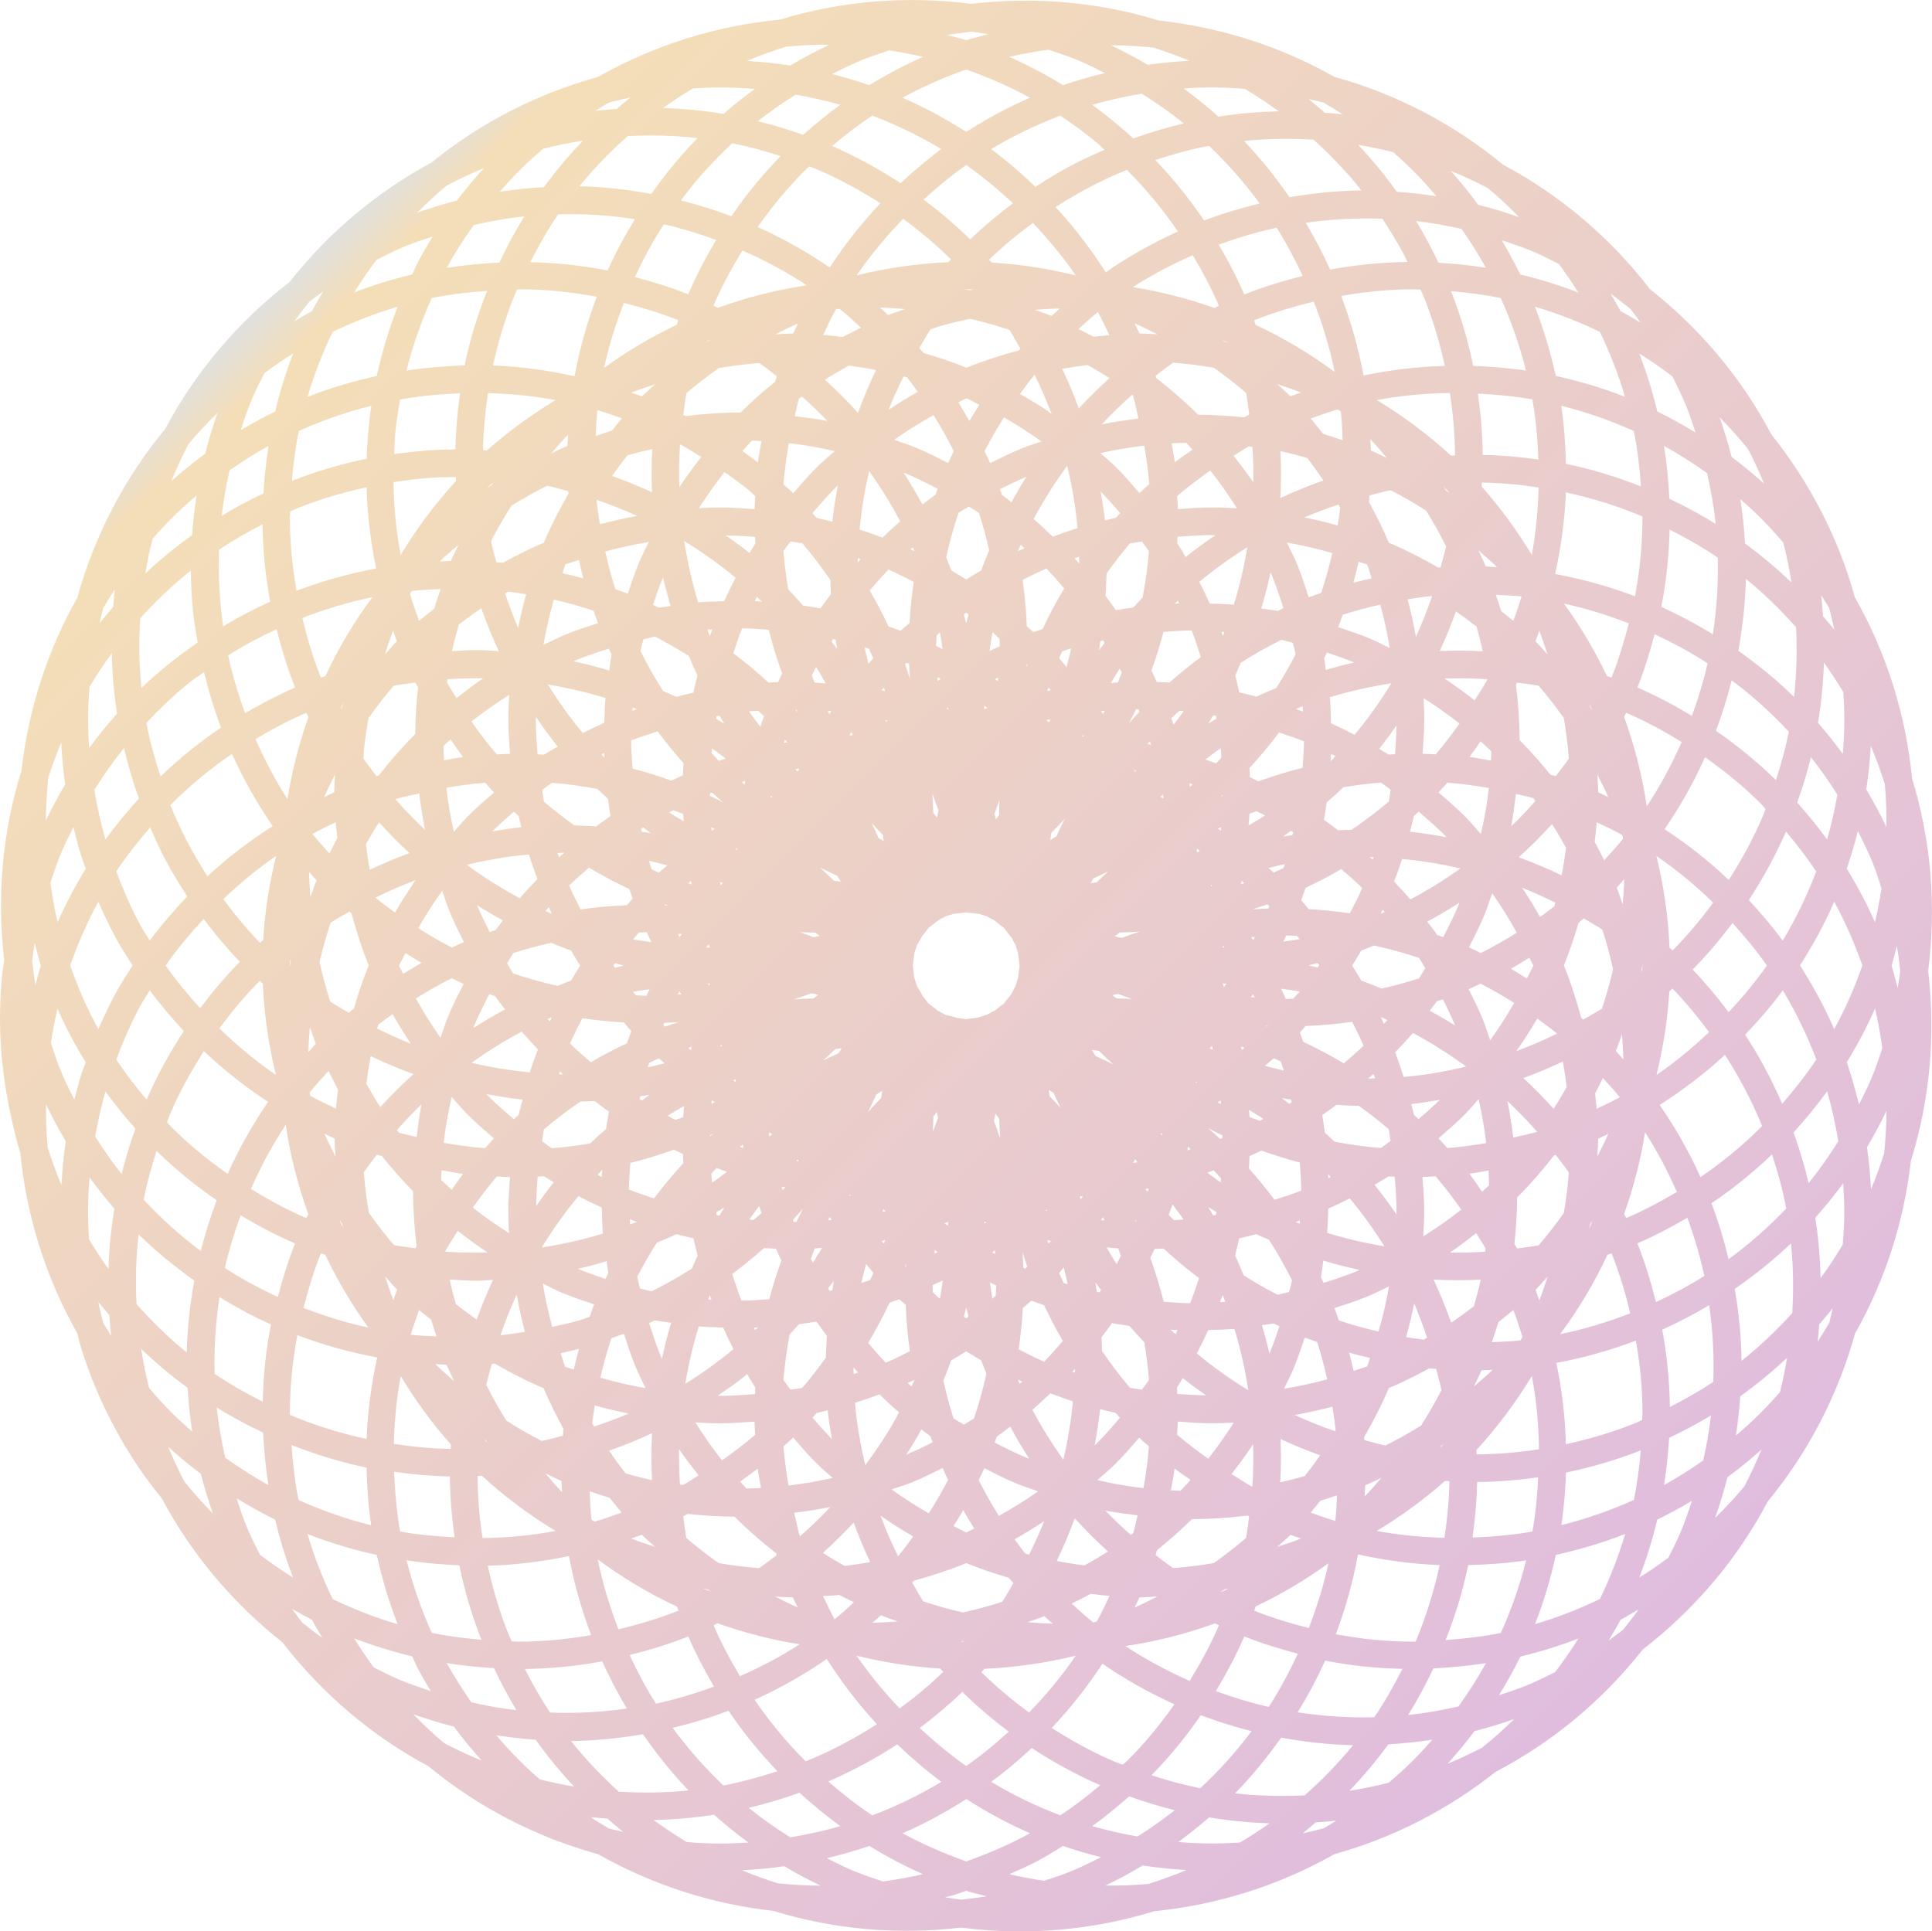 <?xml version="1.0" encoding="UTF-8"?><svg id="_圖層_1" xmlns="http://www.w3.org/2000/svg" xmlns:xlink="http://www.w3.org/1999/xlink" viewBox="0 0 530.01 529.9"><defs><style>.cls-1{fill:url(#_未命名漸層_12);}</style><linearGradient id="_未命名漸層_12" x1="452.4" y1="452.3" x2="77.72" y2="77.61" gradientUnits="userSpaceOnUse"><stop offset="0" stop-color="#e0bdde"/><stop offset=".97" stop-color="#f4deb8"/><stop offset="1" stop-color="#e0e0e0"/></linearGradient></defs><path class="cls-1" d="M528.96,266.37c2.31-17.95,.76-35.91-4.41-52.75-1.67-17.25-6.89-34.21-15.69-49.73-4.57-16.53-12.5-31.63-22.9-44.67-8.06-15.28-19.35-28.87-33.3-39.87-11.03-14.31-24.8-25.9-40.31-34.15-13.38-11.04-29.09-19.36-46.3-24.12-15.02-8.51-31.4-13.61-48.08-15.44-16.43-5.05-33.94-6.65-51.48-4.58-17.9-2.31-35.82-.78-52.61,4.34-17.27,1.66-34.27,6.88-49.81,15.69-16.96,4.68-32.49,12.75-45.76,23.55-14.88,8.02-28.13,19.1-38.89,32.74-14.28,11.03-25.85,24.77-34.09,40.26-11.04,13.39-19.35,29.11-24.11,46.32-8.41,14.86-13.47,31.06-15.35,47.55C.7,228.08-.93,245.79,1.16,263.52c-.17,1.31-.45,2.62-.58,3.93C.19,271.55-.01,275.64,0,279.72c.02,9.18,1.16,18.24,3.13,27.09,.71,3.21,1.49,6.39,2.45,9.53,1.69,17.19,6.9,34.09,15.66,49.55,.36,1.28,.6,2.59,.99,3.84,2.45,7.88,5.65,15.41,9.52,22.53,1.93,3.56,4.04,7.02,6.3,10.36,1.98,2.94,4.14,5.75,6.36,8.5,8.04,15.11,19.25,28.55,33.05,39.45,11,14.24,24.68,25.8,40.12,34.04,.03,.03,.06,.06,.09,.09,13.4,11.06,29.2,19.28,46.42,24.03,15.03,8.5,31.41,13.7,48.1,15.56,16.42,5.04,33.92,6.64,51.46,4.57,18.05,2.33,36.09,.73,53.01-4.5,17.14-1.7,33.99-6.91,49.41-15.65,16.36-4.54,31.32-12.35,44.25-22.6,15.47-8.07,29.23-19.46,40.34-33.54,14.39-11.11,26.03-24.98,34.29-40.61,10.95-13.34,19.2-28.95,23.93-46.06,8.41-14.83,13.47-31,15.35-47.47,5.18-16.59,6.82-34.3,4.73-52.05h0Zm-15.68,59.94c-.19-3.9-.56-7.75-1.11-11.54,1.93-3.23,3.7-6.57,5.36-10.02-.02,3.92-.25,7.83-.66,11.73-1.05,3.32-2.25,6.6-3.59,9.82h0Zm-13.84,24.38c-.11-5.52-.59-11.05-1.45-16.59,2.7-3.01,5.25-6.17,7.66-9.47,.17,2.56,.29,5.13,.29,7.73,0,3.07-.16,6.1-.41,9.1-1.89,3.17-3.91,6.25-6.1,9.23h0Zm-159.23,154.83c-2.54,.18-5.1,.27-7.69,.27-3.13,0-6.22-.15-9.29-.4,2.93-2.15,5.76-4.39,8.47-6.76,5.52,.91,11.04,1.45,16.56,1.62-2.61,1.86-5.3,3.61-8.05,5.26h0Zm-25.15,11.36c-3.95,.37-7.9,.5-11.85,.46,3.55-1.7,6.98-3.54,10.29-5.52,3.93,.62,7.91,1.02,11.96,1.25-3.41,1.44-6.88,2.71-10.4,3.81h0Zm-193.25-38.65c-2.96-2.48-5.74-5.13-8.43-7.9,3.69,1.31,7.4,2.44,11.13,3.39,2.36,3.22,4.96,6.32,7.66,9.34-3.52-1.44-6.99-3.05-10.37-4.82h0ZM16.81,203.66c.19,3.9,.52,7.77,1.06,11.57-1.9,3.19-3.64,6.48-5.28,9.88,.02-3.9,.25-7.8,.65-11.7,1.04-3.3,2.24-6.55,3.57-9.75h0Zm13.86-24.46c.11,5.52,.59,11.05,1.44,16.59-2.7,3.01-5.25,6.17-7.66,9.46-.18-2.59-.29-5.2-.29-7.83,0-3.02,.16-6.01,.39-8.96,1.89-3.18,3.93-6.26,6.12-9.26h0ZM382.2,41.75c1.87,1.63,3.7,3.33,5.48,5.11,2.25,2.25,4.36,4.59,6.38,6.98-3.63-.56-7.25-.99-10.88-1.23-3.26-4.55-6.79-8.84-10.57-12.86,3.23,.53,6.43,1.2,9.59,2h0Zm26.02,9.89c2.98,2.5,5.82,5.17,8.53,7.95-3.73-1.32-7.47-2.46-11.24-3.41-2.33-3.2-4.85-6.3-7.54-9.32,3.49,1.43,6.9,3.02,10.25,4.78h0Zm97.46,138.26c.17,2.49,.27,5,.27,7.54,0,3.17-.16,6.31-.41,9.41-2.16-2.95-4.41-5.8-6.8-8.52,.91-5.52,1.45-11.05,1.62-16.57,1.89,2.65,3.66,5.36,5.32,8.14h0Zm11.4,25.29c.35,3.9,.46,7.81,.42,11.72-1.7-3.57-3.54-7.01-5.53-10.34,.62-3.91,1.02-7.89,1.25-11.93,1.46,3.46,2.74,6.98,3.86,10.55h0Zm3.52,55.93c-.57-2.07-1.02-4.17-1.69-6.21,.59-1.78,.96-3.6,1.46-5.39,.42,2.27,.65,4.54,.93,6.82-.21,1.6-.41,3.2-.7,4.79h0Zm-50.59,108.02c-3.78,2.52-7.79,4.79-11.91,6.89-.1-7.24-.8-14.33-2.1-21.21,4.43-1.99,8.72-4.24,12.89-6.73,1,6.94,1.38,13.96,1.12,21.05h0Zm-12.35,48.27c-2.58,1.9-5.21,3.73-7.95,5.42,1.98-5.14,3.63-10.45,4.93-15.9,3.23-1.57,6.39-3.3,9.51-5.15-.97,2.94-1.95,5.87-3.18,8.77-1,2.38-2.17,4.61-3.3,6.87h0Zm-39.14,35.14c-2.41,.98-4.86,1.74-7.3,2.56,2.12-3.48,4.11-7.01,5.87-10.62,5.45-1.29,10.75-2.94,15.9-4.93-1.96,3.18-4.11,6.22-6.35,9.2-2.66,1.32-5.32,2.65-8.12,3.8h0Zm-62.52,7.25c2.8-4.57,5.33-9.3,7.52-14.19,6.87,1.38,13.98,2.09,21.21,2.27-2.35,4.62-4.86,9.1-7.72,13.27-7.08,.18-14.1-.27-21.01-1.35h0Zm-26.75,20.83c-4.47-.89-8.92-2.13-13.35-3.56,5.05-5.19,9.56-10.7,13.52-16.48,4.55,1.72,9.2,3.19,13.93,4.38-4.2,5.6-8.89,10.84-14.09,15.66h0Zm-42.84,25.39c-3.19-.48-6.37-1.06-9.53-1.8,2.5-1.12,5.03-2.19,7.47-3.47,2.47-1.3,4.86-2.82,7.26-4.29,3.41,1.18,6.89,2.2,10.43,3.09-2.77,1.39-5.55,2.77-8.48,3.97-2.37,.96-4.77,1.71-7.16,2.51h0Zm-44.17,.2c-2.8-.93-5.61-1.87-8.38-3.03-2.42-1.02-4.7-2.21-7.01-3.37,3.95-.96,7.85-2.05,11.65-3.36,4.77,2.94,9.68,5.52,14.71,7.75-3.64,.86-7.31,1.49-10.98,2h0Zm-72.49-24.65c-4.7-4.26-9.11-8.86-13.11-13.89,6.66-.08,13.26-.75,19.76-1.87,3.75,5.43,7.88,10.6,12.48,15.42-6.41,.66-12.8,.72-19.13,.34h0ZM24.16,332.38c0-3.14,.16-6.25,.41-9.32,2.16,2.96,4.42,5.81,6.81,8.54-.91,5.53-1.45,11.06-1.62,16.57-1.89-2.64-3.66-5.35-5.32-8.14-.18-2.53-.28-5.07-.28-7.65h0Zm-10.19-46.21c.48-3.16,1.05-6.31,1.79-9.43,2.24,5.05,4.82,9.97,7.76,14.73-.41,1.19-.92,2.33-1.29,3.54-.68,2.21-1.26,4.47-1.82,6.73-1.36-2.71-2.71-5.42-3.87-8.27-.99-2.41-1.75-4.86-2.56-7.3h0ZM60.11,150.78c3.78-2.53,7.79-4.79,11.91-6.9,.11,7.24,.81,14.32,2.1,21.21-4.43,1.99-8.72,4.24-12.9,6.74-.99-6.93-1.37-13.95-1.12-21.04h0Zm12.44-48.44c2.56-1.87,5.16-3.68,7.87-5.36-1.98,5.15-3.63,10.46-4.93,15.92-3.21,1.56-6.36,3.29-9.46,5.13,.96-2.89,1.93-5.79,3.14-8.66,1.02-2.43,2.22-4.71,3.38-7.04h0Zm355.11-29.91c1.86,2.54,3.66,5.13,5.31,7.82-5.14-1.98-10.45-3.63-15.9-4.93-1.55-3.19-3.26-6.33-5.09-9.41,2.9,.96,5.8,1.93,8.66,3.14,2.42,1.02,4.71,2.22,7.02,3.38h0Zm34.97,39.08c.97,2.38,1.71,4.79,2.52,7.18-3.44-2.09-6.93-4.06-10.51-5.8-1.29-5.45-2.95-10.75-4.93-15.9,3.13,1.93,6.12,4.04,9.05,6.25,1.36,2.71,2.7,5.43,3.87,8.28h0Zm7.26,62.51c-4.57-2.79-9.28-5.31-14.15-7.51,1.38-6.88,2.1-13.98,2.29-21.21,4.59,2.33,9.05,4.84,13.21,7.69,.18,7.09-.28,14.12-1.35,21.03h0Zm-19.3,213.71c0,.63-.09,1.23-.09,1.86-.56,.24-1.07,.53-1.63,.76-6.35,2.59-12.82,4.46-19.3,5.89-.19-7.49-1.08-14.94-2.61-22.31,7.46-1.37,14.75-3.44,21.82-6.11,1.13,6.48,1.81,13.11,1.81,19.91h0Zm-62.7,62.69c-7.34,0-14.48-.73-21.44-2.04,2.68-7.1,4.72-14.42,6.09-21.91,7.39,1.63,14.87,2.65,22.4,2.93-1.52,6.96-3.61,13.89-6.47,20.7-.04,.11-.11,.19-.14,.3-.14,0-.28,.02-.43,.02h0Zm-53.5-4.49c-2.24,5.25-5,10.31-8.02,15.25-6.12-2.7-12.04-5.86-17.63-9.56,8.25-1.21,16.47-3.27,24.6-6.23,.35,.17,.69,.36,1.05,.54h0Zm-26.38,38.25c-.55-.22-1.11-.37-1.66-.6-6.35-2.67-12.25-5.92-17.84-9.5,5.16-5.43,9.79-11.32,13.93-17.61,6.25,4.31,12.86,8,19.75,11.12-3.78,5.36-7.98,10.54-12.79,15.34-.43,.44-.93,.81-1.38,1.25h0Zm-87.29-1.24c-5.18-5.18-9.71-10.76-13.71-16.58,6.91-3.13,13.54-6.86,19.8-11.2,4.08,6.37,8.65,12.38,13.77,17.9-5.99,3.84-12.36,7.26-19.2,10.05-.12,.05-.24,.07-.35,.12-.1-.11-.21-.2-.32-.3h0Zm-80.33-32.61c-.23-.54-.52-1.03-.73-1.57-2.57-6.32-4.43-12.73-5.86-19.18,7.48-.21,14.93-1.11,22.29-2.66,1.36,7.42,3.43,14.66,6.08,21.69-6.49,1.12-13.13,1.81-19.94,1.81-.61,0-1.21-.08-1.83-.09h0ZM79.53,142.09c0-.59,.08-1.16,.09-1.75,.56-.24,1.08-.54,1.64-.77,6.36-2.59,12.82-4.46,19.31-5.89,.19,7.48,1.09,14.93,2.62,22.3-7.47,1.37-14.77,3.44-21.84,6.11-1.14-6.5-1.82-13.16-1.82-19.99h0Zm50.43-80.35c4.63-1.06,9.26-1.89,13.9-2.37-2.51,4.04-4.8,8.27-6.87,12.67-4.89,.25-9.72,.7-14.46,1.45,2.21-4.03,4.73-7.94,7.43-11.75h0Zm61.38-23.84c-4.66,4.77-8.85,9.91-12.66,15.29-6.49-1.19-13.08-1.93-19.74-2.08,4.06-5,8.53-9.57,13.29-13.78,6.34-.31,12.72-.17,19.12,.56h0Zm52.68-24.08c3.08,.5,6.15,1.06,9.2,1.79-5.04,2.24-9.96,4.82-14.73,7.76-3.36-1.16-6.77-2.16-10.24-3.05,2.72-1.36,5.44-2.72,8.3-3.89,2.46-1,4.97-1.78,7.46-2.61h0Zm43.62-.19c2.89,.96,5.77,1.92,8.61,3.12,2.36,1,4.59,2.17,6.86,3.3-3.89,.95-7.74,2.03-11.49,3.32-4.77-2.94-9.69-5.52-14.73-7.76,3.55-.85,7.15-1.46,10.75-1.98h0Zm57.95,42.2c-5.19,1.25-10.29,2.79-15.27,4.68-3.89-5.84-8.4-11.36-13.38-16.61,4.88-1.59,9.79-2.96,14.73-3.89,5.14,4.89,9.78,10.18,13.91,15.82h0Zm33.64,4.18c2.19,3.27,4.23,6.67,6.11,10.2,.28,.53,.5,1.11,.77,1.66-7.24,.11-14.32,.8-21.21,2.1-1.98-4.41-4.23-8.69-6.71-12.84,6.93-.99,13.95-1.38,21.04-1.12h0Zm71.33,81.72c0,.12,.02,.23,.02,.35,0,7.36-.74,14.54-2.05,21.51-7.1-2.68-14.42-4.73-21.91-6.1,1.63-7.39,2.66-14.87,2.94-22.4,6.95,1.52,13.86,3.6,20.65,6.46,.12,.05,.23,.12,.36,.18h0Zm47.68,97.38c-2.5,6.62-5.57,12.96-9.18,18.96-2.88-3.9-6.02-7.58-9.3-11.12,3.86-5.88,7.29-12.15,10.2-18.8,2.97,3.55,5.79,7.18,8.29,10.96h0Zm-229,219.66c.27-.3,.54-.61,.82-.91,8.6-.38,16.97-1.62,25.06-3.6-3.81,5.57-8.13,10.76-12.82,15.59-4.65-3.4-9.03-7.09-13.06-11.07h0Zm-22.43,9.97c-4.29-4.52-8.29-9.32-11.82-14.48,7.43,1.82,15.09,3.05,22.96,3.53,.27,.31,.54,.62,.81,.91-3.71,3.61-7.73,6.93-11.96,10.04h0Zm-144.98-50.27c-6.79-1.69-13.44-4-19.91-6.91-1.01-4.91-1.59-9.98-1.96-15.1,6.79,2.66,13.66,4.77,20.59,6.19,.13,5.29,.48,10.57,1.28,15.82h0Zm-34.35-.06c-.99-2.43-1.75-4.88-2.57-7.33,3.45,2.1,6.96,4.08,10.56,5.84,1.3,5.45,2.95,10.76,4.93,15.91-3.16-1.94-6.18-4.07-9.12-6.3-1.32-2.66-2.65-5.32-3.8-8.11h0Zm-4.89-238.6c4.27-2.7,8.72-5.05,13.29-7.18,1.39,5.47,3,10.85,5.07,16.02-4.69,2.02-9.25,4.43-13.72,7.02-.35-.94-.68-1.89-1-2.84-1.44-4.27-2.69-8.6-3.64-13.02h0Zm54.4-48.64c2.7-.21,5.38-.27,8.06-.29,.02,.37,.04,.73,.05,1.09-5.83,6.35-10.88,13.15-15.19,20.29-1.24-6.6-1.86-13.28-1.97-19.97,3.02-.47,6.04-.88,9.05-1.11h0ZM309.39,46.87c5.2,5.2,9.75,10.8,13.76,16.65-6.91,3.12-13.55,6.85-19.82,11.19-4.07-6.38-8.64-12.4-13.75-17.91,5.98-3.83,12.32-7.24,19.13-10.02,.14-.05,.28-.09,.42-.15,.09,.09,.18,.15,.27,.23h0Zm34.65,41c5.28-2.11,10.77-3.75,16.38-5.1,2.44,6.25,4.39,12.7,5.73,19.3-6.66-4.96-13.91-9.3-21.7-12.94-.16-.42-.27-.84-.42-1.25h0Zm114.81,172.91c-.28-.26-.57-.51-.85-.77-.36-8.64-1.61-17.05-3.6-25.17,5.57,3.81,10.76,8.12,15.58,12.81-3.42,4.67-7.12,9.07-11.13,13.12h0Zm-20.84,43.43c-.09-1.39-.3-2.77-.44-4.17,.77-1.4,1.45-2.84,2.16-4.27,1.57,1.74,3.19,3.45,4.64,5.28-2.08,1.12-4.21,2.15-6.36,3.16h0Zm3.19,6.89c-.91,2.13-1.98,4.18-3,6.24,.06-1.64,.22-3.26,.22-4.9,.94-.42,1.84-.91,2.79-1.34h0Zm-14.41,5.78c1.2,1.6,2.48,3.15,3.6,4.81-.29,3.73-.75,7.43-1.39,11.12-2.16,3.06-4.46,6.02-6.89,8.86-1.96,.38-3.96,.58-5.94,.86-.22-.43-.5-.84-.72-1.26,.46-4.22,.71-8.46,.75-12.74,3.64-3.63,6.98-7.5,10.12-11.52,.16-.05,.32-.08,.48-.12h0Zm-69.86,105.24c-2.14,.86-4.32,1.54-6.51,2.27,1.2-1.11,2.46-2.14,3.6-3.29,.95,.38,1.94,.67,2.91,1.02h0Zm-14.25-6.09c-.28,1.98-.47,3.97-.86,5.94-2.83,2.43-5.79,4.72-8.84,6.88-3.7,.64-7.42,1.11-11.16,1.39-1.66-1.12-3.2-2.39-4.8-3.59,.14-.44,.22-.91,.37-1.34,3.34-2.66,6.54-5.51,9.6-8.52,5.13,.01,10.22-.38,15.27-.98,.13,.07,.27,.16,.41,.23h0Zm-123.82,25.01c-2.12-.91-4.16-1.96-6.21-2.99,1.57,.06,3.14,.22,4.71,.22,.05,0,.11,0,.16,0,.42,.94,.9,1.84,1.34,2.78h0Zm-5.78-14.39c-1.61,1.2-3.16,2.47-4.82,3.6-3.72-.29-7.42-.75-11.11-1.39-3.07-2.16-6.02-4.46-8.86-6.89-.38-1.97-.58-3.97-.86-5.95,.42-.21,.83-.45,1.25-.66,4.24,.47,8.53,.72,12.83,.76,3.6,3.61,7.45,6.93,11.43,10.05,.05,.15,.09,.32,.13,.49h0Zm-105.04-30.5c.16-6.23,.73-12.45,1.89-18.59,3.97,6.56,8.54,12.86,13.78,18.79-.02,.39-.05,.79-.07,1.18-5.18-.09-10.39-.58-15.59-1.38h0Zm-34.41,11.3c-4.06-2.23-8-4.77-11.83-7.5-1.05-4.59-1.86-9.19-2.35-13.79,4.06,2.52,8.31,4.82,12.73,6.9,.25,4.86,.7,9.67,1.45,14.39h0ZM142.23,79.37c7.36,0,14.52,.74,21.49,2.04-2.67,7.07-4.73,14.36-6.09,21.83-7.38-1.65-14.86-2.66-22.38-2.97,1.52-6.88,3.58-13.73,6.41-20.46,.06-.14,.14-.28,.21-.42,.11,0,.23-.02,.36-.02h0Zm58.66-40.07c4.44,.88,8.86,2.11,13.25,3.53-5.05,5.19-9.54,10.72-13.51,16.5-4.53-1.71-9.14-3.16-13.84-4.34,1.46-1.95,2.94-3.88,4.52-5.74,2.96-3.5,6.18-6.79,9.57-9.94h0Zm22.87,7.01c6.32,2.66,12.2,5.9,17.78,9.46-5.16,5.43-9.79,11.34-13.92,17.63-6.25-4.31-12.87-8-19.76-11.11,3.8-5.41,8.03-10.6,12.86-15.44,.42-.42,.88-.77,1.3-1.18,.58,.23,1.17,.39,1.74,.63h0Zm37.11,24.84c-.24,.26-.48,.53-.71,.79-8.64,.37-17.04,1.61-25.15,3.61,3.8-5.55,8.09-10.71,12.75-15.52,4.67,3.42,9.06,7.12,13.11,11.12h0Zm165.34,233.06c-2.64-2.94-5.4-5.74-8.3-8.43,3.68-1.34,7.29-2.86,10.83-4.54,.42,2.33,.77,4.66,1.05,7.01-1.15,2.01-2.31,4.01-3.58,5.95h0Zm-82.66,103.71c-1.95-1.05-3.81-2.33-5.71-3.5,2.06-2.65,4.06-5.35,5.93-8.19,.1,3.89,.07,7.8-.21,11.69,0,0-.01,0-.02,0h0Zm-33.33,13.2c-2.44-2.13-4.77-4.37-7.01-6.68,2.95,.58,5.9,.94,8.86,1.31-.39,1.62-.7,3.28-1.17,4.88-.22,.17-.46,.32-.68,.49h0Zm-68.55,22.04c1.51,.64,3.08,1.12,4.61,1.7-2.31,.14-4.61,.34-6.94,.36,.77-.69,1.58-1.34,2.33-2.05h0Zm-22.25-21.65c-.63-2.11-1.04-4.3-1.55-6.46,3.32-.41,6.62-.9,9.93-1.58-2.67,2.8-5.43,5.52-8.36,8.06,0,0-.02-.01-.02-.02h0Zm-43.34-.42c1.16,1.16,2.43,2.2,3.63,3.32-2.2-.73-4.41-1.43-6.56-2.3,.98-.35,1.97-.65,2.93-1.02Zm-117.2-44.18c-.19-7.09,.27-14.11,1.34-21.02,4.55,2.79,9.26,5.31,14.12,7.49-1.38,6.87-2.09,13.98-2.27,21.21-4.6-2.34-9.05-4.84-13.2-7.68h0ZM133.87,107.86c6.21,.18,12.41,.76,18.54,1.91-6.58,3.98-12.89,8.55-18.82,13.81-.37-.02-.73-.05-1.09-.07,.09-5.21,.59-10.43,1.38-15.65h0Zm216.54-2.45c2.18,.73,4.38,1.42,6.52,2.29-.96,.35-1.95,.65-2.91,1.02-1.16-1.16-2.41-2.2-3.61-3.3h0Zm25.5,15.08c1.62,1.67,3.09,3.45,4.6,5.2-1.49-.69-2.93-1.47-4.44-2.1-.01-1.04-.11-2.06-.16-3.1h0Zm74.67,144.41c0,.61-.06,1.19-.07,1.79-.05-.24-.13-.48-.18-.72,.08-.36,.18-.71,.25-1.07h0Zm-8.07,1.02c-.85,3.64-1.85,7.24-3.03,10.79-1.68,1.09-3.45,2.03-5.17,3.03-.18-.16-.35-.34-.54-.5-1.31-4.85-2.82-9.66-4.75-14.36,1.57-3.83,2.86-7.73,4.02-11.66,.48-.4,.93-.84,1.41-1.25,1.71,1.03,3.48,1.98,5.14,3.09,1.14,3.57,2.11,7.18,2.92,10.85h0Zm-35.09,77.51c-3.22,.21-6.44,.28-9.66,.24,2.5-1.69,4.85-3.51,7.19-5.34,.86,1.41,1.8,2.79,2.6,4.24-.04,.28-.1,.57-.14,.87h0Zm-16.91,24.12c-1.59-.19-3.18-.45-4.77-.7,.85-3.04,1.6-6.11,2.21-9.23,1.32,3.08,2.49,6.22,3.55,9.4-.32,.18-.66,.35-.99,.54h0Zm-112.5,66.8c-1.03,1.72-1.97,3.48-3.09,5.14-3.55,1.14-7.16,2.11-10.81,2.91-3.66-.85-7.27-1.86-10.83-3.04-1.09-1.68-2.03-3.45-3.03-5.17,.16-.18,.32-.34,.48-.51,4.85-1.34,9.66-2.89,14.35-4.82,3.82,1.56,7.71,2.86,11.64,4.02,.41,.5,.87,.96,1.29,1.46h0Zm-70.8-53.62c-.03,.59-.07,1.17-.09,1.76-3.16,.25-6.32,.48-9.54,.48-.23,0-.45-.03-.68-.04,2.51-1.72,5.02-3.45,7.41-5.36,.22-.18,.43-.39,.65-.58,.74,1.25,1.46,2.5,2.25,3.73h0Zm-35.6,23.53c-1.56-2.04-3.08-4.11-4.51-6.25,4.01-1.41,7.93-3,11.78-4.8-.23,4.29-.22,8.59-.01,12.89-2.45-.51-4.85-1.19-7.25-1.85h0Zm24.11-320.38c2.23-5.21,4.96-10.25,7.96-15.16,6.14,2.7,12.06,5.87,17.66,9.57-8.2,1.21-16.38,3.25-24.45,6.18-.39-.18-.77-.4-1.17-.59h0Zm104.34,8.53c-1.38-.76-2.79-1.42-4.2-2.12,1.76-1.59,3.49-3.21,5.33-4.68,1.12,2.07,2.15,4.21,3.16,6.35-1.43,.09-2.87,.3-4.3,.45h0Zm43.53,30.21c.22,3.24,.28,6.48,.23,9.72-1.69-2.53-3.55-4.91-5.42-7.29,1.41-.86,2.77-1.79,4.21-2.58,.33,.04,.65,.11,.98,.16h0Zm31.49,32.27c.48,1.23,.79,2.54,1.23,3.79-1.68,.39-3.36,.75-5.04,1.21,.54-1.92,1-3.84,1.45-5.76,.79,.29,1.6,.47,2.36,.77h0Zm45.58,110.03c-.54,1.21-1.23,2.35-1.81,3.55-1.45-.91-2.88-1.83-4.38-2.68,1.73-.96,3.4-2,5.07-3.04,.35,.73,.79,1.43,1.12,2.17h0Zm-105.47,113.73c-.61,.89-1.29,1.74-1.93,2.62-1.08-.18-2.19-.29-3.25-.5-2.79-3.25-5.31-6.64-7.69-10.11-.03-1.25-.07-2.5-.14-3.75,.98-1.28,1.95-2.57,2.89-3.89,1.58,.29,3.17,.54,4.77,.76,1.34,1.53,2.69,3.04,4.09,4.5,.55,3.41,1,6.87,1.27,10.37h0Zm-98.58-12.54c.88-.92,1.76-1.86,2.61-2.81,1.6-.21,3.19-.44,4.78-.71,.91,1.32,1.87,2.62,2.84,3.91-.13,2-.25,4.01-.28,6-2.04,2.83-4.17,5.61-6.47,8.29-1.06,.2-2.15,.32-3.22,.49-.64-.89-1.34-1.75-1.95-2.66,.33-4.25,.95-8.4,1.7-12.51h0Zm-137.09-101.19c0-.57,.05-1.12,.07-1.7,.05,.26,.14,.5,.19,.77-.07,.36-.18,.71-.25,1.08,0-.05,0-.09,0-.14Zm305.55,30.57c-.71-2.29-1.49-4.55-2.33-6.79,1.64-1.74,3.32-3.45,4.86-5.3,5.1,2.73,9.98,5.82,14.62,9.23-5.63,1.35-11.34,2.35-17.14,2.86h0Zm-1.99,37.71c-1.9-2.77-3.86-5.51-6-8.14,1.28-.76,2.57-1.49,3.82-2.31,.58,.03,1.16,.06,1.73,.09,.25,3.16,.48,6.33,.48,9.54,0,.27-.03,.54-.04,.82h0Zm-19.98,18.77c-.24-.52-.48-1.05-.73-1.56,.29-1.52,.44-3.04,.66-4.55,3.29,1,6.61,1.84,9.95,2.55-.3,.13-.57,.29-.87,.41-2.98,1.22-6,2.2-9.02,3.16h0Zm-43.86,5.19c-1.02-4.09-2.25-8.1-3.67-12.03,.39-.82,.8-1.63,1.17-2.46,.82-.03,1.64-.07,2.46-.12,3.09,2.86,6.34,5.56,9.73,8.12-.79,2.3-1.51,4.62-2.45,6.88-2.42,0-4.82-.22-7.24-.39h0Zm-39.79,13.03c.55-3.78,.94-7.55,1.14-11.32,.79-.68,1.6-1.32,2.36-2.03,1.16,.44,2.31,.86,3.48,1.27,1.59,3.32,3.26,6.6,5.16,9.79-1.69,1.93-3.35,3.88-5.16,5.71-2.39-1.02-4.67-2.25-6.98-3.42h0Zm-7.19-13.86c-.3-1.47-.45-2.99-.69-4.48,.57,.29,1.15,.55,1.72,.83,0,.94-.11,1.89-.13,2.82-.31,.27-.59,.57-.9,.83h0Zm-16.33-1.76c0-.65-.08-1.32-.07-1.98,.92-.42,1.86-.83,2.77-1.28-.26,1.68-.44,3.38-.78,5.04-.68-.56-1.26-1.2-1.92-1.77h0Zm-.09,41.16c-2.36,1.19-4.77,2.34-7.24,3.39,1.45-2.23,2.85-4.5,4.12-6.85,.01-.03,.02-.06,.04-.09,.84,.62,1.63,1.29,2.49,1.89,.19,.56,.38,1.11,.59,1.67h0Zm-116.93-5.95c-1.98-3.18-3.82-6.44-5.5-9.79,.41-1.96,1-3.88,1.52-5.82,.27-.02,.54-.01,.82-.03,4.32,2.46,8.74,4.78,13.38,6.71,1.61,3.83,3.46,7.53,5.44,11.15-.06,.63-.06,1.27-.12,1.9-1.94,.49-3.87,1.06-5.84,1.45-3.32-1.7-6.56-3.56-9.7-5.58h0Zm-46.81-164.18c.09,1.43,.31,2.86,.45,4.29-.77,1.4-1.45,2.84-2.16,4.27-1.59-1.77-3.23-3.51-4.7-5.37,2.09-1.13,4.25-2.17,6.41-3.19h0Zm-3.18-6.89c.91-2.13,1.97-4.16,3-6.22-.06,1.63-.22,3.25-.22,4.88-.94,.42-1.85,.91-2.78,1.34h0Zm14.39-5.77c-1.2-1.6-2.46-3.14-3.59-4.8,.05-.75,.04-1.5,.11-2.25,.28-2.97,.77-5.93,1.28-8.89,2.16-3.06,4.46-6.02,6.89-8.86,1.96-.38,3.96-.58,5.94-.86,.22,.44,.52,.86,.74,1.29-.48,4.24-.72,8.52-.77,12.83-3.59,3.59-6.88,7.4-9.99,11.35-.21,.07-.43,.11-.62,.17h0Zm2.25-33.37c.73-2.19,1.43-4.39,2.29-6.54,.35,.97,.65,1.96,1.02,2.93-1.16,1.15-2.2,2.42-3.31,3.61Zm265.95,2.18c-2.62,.6-5.21,1.29-7.8,2.05-.16-1.06-.25-2.13-.44-3.2,.25-.52,.51-1.04,.75-1.56,2.51,.82,5,1.71,7.48,2.71Zm19.48,83.9c-.59,.92-1.11,1.89-1.71,2.8-3.41,1.09-6.83,2-10.26,2.77-1.85-.74-3.68-1.52-5.57-2.17-.82-1.4-1.64-2.78-2.51-4.14,.86-1.35,1.69-2.73,2.5-4.12,1.2-.41,2.35-.93,3.52-1.38,4.14,.89,8.26,2.05,12.35,3.41,.59,.91,1.11,1.89,1.68,2.82h0Zm-26.59,57.57c-.01-.38-.04-.75-.05-1.12,.25,.26,.46,.55,.71,.82-.21,.11-.44,.2-.66,.31Zm-8.96,12.07c.39-.14,.79-.32,1.18-.46-.02,.29-.02,.59-.04,.88-.37-.15-.76-.27-1.14-.42h0Zm-5.8-6.09c-2.22-2.98-4.55-5.86-7.01-8.61,.07-1.12,.12-2.25,.16-3.39,1.09-.49,2.18-.99,3.26-1.52,3.46,1.22,6.95,2.35,10.53,3.27,.18,2.56,.39,5.13,.39,7.71-2.4,.98-4.88,1.72-7.33,2.53h0Zm-57.83,22.81c-.41-.92-.89-1.82-1.27-2.74,.45-.49,.85-1.03,1.28-1.52,.36,1.54,.8,3.07,1.09,4.62-.37-.12-.75-.23-1.11-.35h0Zm-11.08-4.17c-.05-1.43-.12-2.86-.22-4.29,.45,1.34,.84,2.7,1.32,4.02-.18,.18-.39,.34-.57,.52-.18-.07-.35-.17-.53-.25h0Zm-31.12,22.89c-2.18,1.08-4.35,2.2-6.61,3.14-1.7-1.73-3.25-3.59-4.84-5.42,2.16-3.6,4.11-7.29,5.88-11.05,.89-.31,1.78-.61,2.66-.93,.57,.53,1.19,1,1.77,1.52,.16,4.24,.54,8.48,1.14,12.74h0Zm.42,9.68c-.36-.31-.68-.65-1.04-.96,.63-.29,1.28-.54,1.91-.84-.26,.61-.61,1.19-.87,1.8Zm-95-5.44c-.46-1.2-.78-2.48-1.2-3.7,1.67-.39,3.34-.75,5-1.2-.54,1.89-.98,3.78-1.43,5.68-.78-.29-1.61-.48-2.38-.77h0Zm-61.76-39.9c-.05-.12-.07-.24-.12-.36,.25,.39,.49,.77,.75,1.14,.06,.34,.14,.66,.21,.99-.26-.6-.58-1.16-.83-1.77Zm277.04-84.49c-3.76-.55-7.5-.93-11.26-1.14-.7-.81-1.38-1.66-2.1-2.45,.43-1.14,.85-2.28,1.25-3.42,3.3-1.58,6.58-3.24,9.76-5.13,1.94,1.69,3.9,3.37,5.74,5.19-1.01,2.39-2.22,4.66-3.39,6.96h0Zm-35.59,61.91c-1.08-1.01-2.18-2-3.29-2.97,1.32,.65,2.59,1.37,3.93,1.98,0,.25-.01,.51-.01,.77-.21,.09-.43,.14-.64,.23h0Zm-23.1,22.75c-.11-.22-.22-.42-.32-.65,.17,.19,.34,.39,.52,.59-.01,.02-.02,.04-.02,.06-.05,0-.11,0-.17,0Zm-9.59-.45c.19-.29,.34-.6,.54-.88,.15,.3,.29,.62,.44,.92-.32-.03-.65-.02-.98-.04Zm-5.5-5.77c-.12-.26-.25-.52-.37-.78,.3-.01,.61-.04,.91-.05-.18,.28-.36,.55-.54,.83Zm-8.23,11.46c-.21,.25-.45,.48-.65,.73-.11-.33-.24-.65-.34-.97,.34,.06,.67,.17,1,.24Zm-93.59,14.84c.15,.42,.33,.83,.48,1.24-.31-.02-.62-.02-.92-.04,.15-.39,.27-.8,.44-1.2h0Zm-35.68,6.91c-2.5,.73-5.03,1.25-7.54,1.81-1.07-3.89-1.92-7.86-2.6-11.9,1.76,.84,3.45,1.77,5.27,2.53,2.93,1.23,5.89,2.21,8.84,3.2-.45,1.13-.82,2.27-1.23,3.4-.91,.29-1.82,.68-2.73,.96h0Zm14.14-254.5c2.15-.86,4.35-1.55,6.54-2.29-1.2,1.11-2.46,2.15-3.61,3.31-.96-.37-1.95-.67-2.93-1.02h0Zm14.27,6.1c.28-1.98,.48-3.98,.86-5.94,2.84-2.43,5.79-4.73,8.86-6.89,3.7-.64,7.41-1.1,11.14-1.39,1.66,1.12,3.2,2.39,4.8,3.59-.16,.49-.25,1.02-.41,1.5-3.31,2.65-6.49,5.48-9.54,8.48-5.07,0-10.11,.37-15.11,.96-.19-.11-.38-.23-.59-.32h0Zm126.03,50.07c-.87,.91-1.73,1.84-2.58,2.78-1.6,.21-3.19,.44-4.78,.71-.91-1.32-1.87-2.62-2.84-3.91,.14-2.05,.26-4.09,.29-6.14,2.02-2.82,4.15-5.58,6.44-8.26,1.07-.21,2.17-.32,3.25-.5,.64,.88,1.33,1.74,1.94,2.64-.32,4.3-.96,8.52-1.73,12.68h0Zm21.49,139.01c-.31-.16-.63-.29-.93-.45,.29-.19,.61-.35,.89-.54,.03,.33,.02,.66,.04,1Zm-74.88,33.43c-.34-.24-.65-.5-.99-.73,.35-.12,.71-.22,1.06-.35,0,.36-.05,.71-.07,1.08h0Zm-150.62-71.39c.52-1.18,1.21-2.31,1.77-3.48,1.46,.91,2.91,1.84,4.41,2.71-1.72,.96-3.38,1.98-5.04,3.01-.35-.76-.81-1.48-1.14-2.24h0Zm133.02,76.25c-.21-.25-.45-.47-.66-.73,.34-.07,.66-.18,1-.24-.1,.32-.23,.64-.34,.97Zm-.43-8.71c.1-.25,.18-.52,.28-.77,.21,.19,.43,.39,.65,.59-.31,.07-.62,.12-.93,.19Zm-24.28,2.79c-.08-.2-.14-.41-.22-.62,.94-1.01,1.86-2.03,2.76-3.06-.6,1.22-1.26,2.4-1.83,3.64-.24,0-.48,.02-.71,.04h0Zm-22.45-10.79c-.08-.83-.11-1.66-.18-2.49,.5-.5,.95-1.06,1.45-1.56,.95,.35,1.89,.71,2.84,1.04-1.37,1-2.7,2.08-4.12,3.01h0Zm3.38,6.81c-.46,.72-.85,1.48-1.3,2.2-.26-.05-.53-.07-.79-.12-.04-.26-.07-.52-.11-.79,.72-.44,1.48-.84,2.2-1.3h0Zm28.33-215.79c-2.99-.59-6-.96-9.01-1.32,.39-1.62,.7-3.25,1.16-4.85,.26-.2,.53-.38,.79-.57,2.45,2.14,4.79,4.41,7.06,6.74h0ZM103.06,246.23c3.39-1.67,6.85-3.17,10.39-4.52,.19-.07,.38-.13,.56-.2-2.02,2.89-3.89,5.84-5.64,8.86-1.79-1.31-3.58-2.61-5.28-4.01-.01-.04-.02-.08-.03-.13h0Zm36.39-83.9c1.63,.19,3.26,.46,4.89,.72-.85,3.03-1.59,6.11-2.2,9.23-1.34-3.11-2.52-6.27-3.59-9.47,.3-.17,.61-.31,.89-.48h0Zm24.22-25.11s.03-.04,.04-.07c3.77,1.28,7.45,2.75,11.07,4.41-3.46,.62-6.86,1.38-10.22,2.27-.34-2.2-.68-4.4-.89-6.6h0Zm22.87-15.23c.05,0,.11-.01,.16-.02,1.93,1.05,3.8,2.25,5.68,3.4-2.1,2.69-4.14,5.44-6.03,8.32-.1-3.9-.08-7.8,.2-11.69h0Zm93.49,27.49c.36,.3,.67,.65,1.03,.95-.62,.27-1.23,.52-1.84,.8,.25-.59,.55-1.16,.81-1.75Zm13.83,28.41c-.34,1.71-.85,3.4-1.27,5.11-.68-.8-1.33-1.64-2.04-2.43,.26-.63,.59-1.24,.86-1.87,.82-.27,1.62-.57,2.45-.82Zm6.67,111.81c-.36-.55-.67-1.11-1.02-1.66,.66,.12,1.34,.17,2,.3,1.29,1.25,2.57,2.52,3.93,3.71-1.63-.82-3.26-1.61-4.92-2.35h0Zm-9.61,14.22c-.98-1.08-1.98-2.13-2.99-3.17-.1-.57-.14-1.15-.23-1.72,.44,.27,.89,.54,1.34,.82,.59,1.38,1.25,2.72,1.89,4.07h0Zm-126.99,18.45c.43-.45,.8-.93,1.25-1.38-.03,.64-.09,1.27-.12,1.91-.38-.19-.76-.34-1.13-.53h0Zm-2.07-8.64c-3.46,.57-6.96,1.03-10.52,1.31-.9-.61-1.75-1.3-2.63-1.93,.18-1.08,.29-2.18,.5-3.25,3.22-2.76,6.59-5.27,10.02-7.63,1.31-.03,2.61-.07,3.93-.14,1.28,.98,2.56,1.94,3.88,2.88-.29,1.58-.54,3.18-.77,4.78-1.5,1.29-2.98,2.61-4.4,3.99h0Zm-14.82-117c1.9,2.77,3.87,5.52,6,8.14-.41,.24-.84,.43-1.25,.68-.85,.52-1.72,.97-2.56,1.51-.59-.03-1.17-.07-1.75-.09-.25-3.16-.48-6.32-.48-9.54,0-.25,.04-.47,.04-.7h0Zm10.97-15.61c2.98-1.21,6-2.2,9.02-3.16,.24,.53,.49,1.05,.74,1.58-.27,1.47-.43,2.95-.65,4.42-3.23-.98-6.5-1.81-9.78-2.53,.22-.09,.44-.22,.67-.32h0Zm56.91-29.92c.61-.9,1.31-1.76,1.95-2.65,1.08,.18,2.17,.29,3.24,.5,2.79,3.25,5.31,6.65,7.7,10.11,.03,1.29,.07,2.59,.14,3.88-.98,1.28-1.94,2.57-2.88,3.88-1.58-.29-3.17-.53-4.76-.76-1.34-1.53-2.69-3.05-4.09-4.5-.56-3.45-1.02-6.92-1.29-10.46h0Zm14.93-18c-.62,3.29-1.17,6.6-1.52,9.95-1.43-.36-2.84-.75-4.29-1.06-.39-.43-.77-.86-1.16-1.29,2.05-2.41,4.13-4.81,6.4-7.09,.19-.18,.39-.33,.57-.51h0Zm28,40.27c.31,1.51,.46,3.07,.71,4.61-.59-.29-1.17-.56-1.75-.84,0-.98,.11-1.96,.14-2.94,.32-.26,.59-.57,.9-.83h0Zm6.57-4.91c.22-.15,.42-.32,.64-.48,.22,.15,.42,.32,.64,.48-.19,.83-.46,1.64-.64,2.48-.18-.84-.44-1.65-.64-2.48Zm23.71,28.77c-.12,.3-.21,.61-.33,.91-.25-.23-.5-.45-.76-.68,.36-.08,.72-.14,1.09-.23h0Zm-.83-7.73c.11-.32,.23-.65,.34-.96,.21,.25,.45,.47,.65,.72-.33,.07-.66,.18-1,.24Zm20.37,67.75c-.64-.14-1.26-.3-1.9-.45,.48-.34,.93-.71,1.42-1.05,1.8-.03,3.61-.12,5.41-.24-1.66,.55-3.3,1.12-4.93,1.74h0Zm2.82,16.72c-1.39-.06-2.76-.11-4.15-.12-.41-.29-.79-.61-1.18-.9,.51-.12,1.02-.25,1.54-.37,1.25,.5,2.53,.93,3.8,1.39h0Zm-99.4,37.77c-.07-.39-.11-.79-.18-1.17,.32,.15,.63,.34,.96,.48-.25,.24-.53,.45-.78,.68h0Zm-81.74-20.25c4.4-3.14,8.99-6.01,13.79-8.55,1.42,1.69,2.95,3.27,4.44,4.88-.82,2.07-1.57,4.16-2.26,6.3-5.4-.51-10.72-1.4-15.98-2.63h0Zm121.55-140.35c-.38-.18-.75-.32-1.12-.49,.21-.19,.41-.39,.63-.57,.16,.36,.34,.71,.5,1.07Zm-1.39,19.71c-.81,.71-1.66,1.38-2.46,2.12-.36-.14-.73-.27-1.09-.4-.73-.27-1.46-.55-2.2-.81-1.59-3.34-3.27-6.64-5.18-9.86,1.69-1.95,3.37-3.91,5.18-5.74,2.37,1.01,4.62,2.21,6.91,3.37-.55,3.77-.94,7.54-1.15,11.32h0Zm40.29,58.52c-.55,.36-1.11,.67-1.66,1.02,.11-.66,.16-1.33,.29-1.99,1.25-1.29,2.52-2.57,3.71-3.92-.81,1.62-1.6,3.25-2.34,4.89h0Zm14.21,9.63c-1.08,.98-2.14,1.98-3.18,3-.56,.09-1.12,.14-1.68,.23,.28-.45,.55-.91,.84-1.36,1.36-.58,2.68-1.23,4.02-1.87h0Zm-164.9,25.18c.59-.93,1.11-1.9,1.72-2.8,3.45-1.11,6.92-2.03,10.4-2.8,1.8,.71,3.59,1.48,5.43,2.12,.81,1.39,1.64,2.77,2.5,4.12-.86,1.36-1.69,2.74-2.51,4.13-1.25,.43-2.44,.96-3.66,1.43-4.09-.89-8.16-2.04-12.2-3.39-.6-.91-1.11-1.88-1.68-2.81h0Zm121.03-69.69c-.16-.05-.32-.1-.48-.16,.15-.11,.3-.22,.45-.33,0,.16,.03,.32,.03,.48Zm-61.46,3.95c-.72-.46-1.48-.85-2.2-1.29,.04-.26,.07-.52,.11-.79,.26-.04,.53-.07,.79-.11,.45,.72,.84,1.48,1.3,2.19h0Zm.39,9.57c-.63,.21-1.26,.44-1.88,.66-.68-.69-1.29-1.45-1.96-2.16,.04-.42,.05-.84,.09-1.26,1.29,.85,2.5,1.84,3.75,2.75h0Zm8.91-13.11c.53,.52,1.11,.98,1.62,1.5-.35,.95-.71,1.89-1.04,2.85-1.02-1.39-2.12-2.74-3.06-4.18,.82-.08,1.65-.11,2.48-.18h0Zm60.14,84.24c-1.06,.1-2.1,.26-3.16,.39-.85-.11-1.69-.29-2.55-.38-.24-.09-.48-.18-.73-.25-.75-.22-1.51-.35-2.26-.55-.74-.42-1.51-.8-2.27-1.2-.23-.19-.44-.41-.66-.61-.61-.5-1.26-.91-1.87-1.39-.55-.71-1.05-1.46-1.61-2.16-.1-.2-.19-.41-.29-.61-.37-.68-.82-1.31-1.2-1.97-.22-.79-.48-1.56-.72-2.34-.1-1.1-.26-2.19-.39-3.29,.14-1.11,.31-2.2,.42-3.31,.24-.77,.5-1.52,.71-2.3,.38-.65,.81-1.27,1.17-1.93,.07-.13,.12-.26,.19-.39,.65-.79,1.25-1.62,1.89-2.43,.91-.7,1.83-1.39,2.73-2.12,.65-.34,1.3-.66,1.93-1.02,.73-.2,1.44-.45,2.16-.66,1.18-.11,2.35-.26,3.52-.4,1.18,.15,2.36,.32,3.55,.44,.66,.2,1.31,.42,1.98,.61,.67,.39,1.37,.72,2.05,1.08,.91,.76,1.84,1.47,2.76,2.2,.7,.91,1.38,1.83,2.11,2.73,.35,.65,.66,1.3,1.03,1.93,.21,.78,.47,1.54,.71,2.31,.11,1.15,.26,2.29,.39,3.43-.14,1.08-.31,2.14-.42,3.22-.22,.75-.48,1.49-.68,2.24-.43,.76-.82,1.54-1.22,2.3-.69,.84-1.34,1.7-2.01,2.56-.82,.64-1.67,1.23-2.48,1.89-.75,.4-1.5,.77-2.24,1.19-.87,.24-1.71,.53-2.55,.79h0Zm-78.36,7.91c-.07,.34-.18,.66-.25,1.01-.25-.21-.48-.45-.73-.66,.32-.11,.64-.24,.98-.34Zm28.72-92.53c.13,.29,.29,.55,.42,.84-.2-.22-.39-.45-.6-.68,.02-.05,.04-.11,.06-.16h.11Zm8.61,.41c.32,.02,.65,.02,.97,.04-.19,.28-.34,.59-.53,.88-.16-.3-.29-.62-.44-.92Zm46.11,29.78c-.13-.52-.26-1.03-.38-1.55,.5-1.26,.93-2.54,1.39-3.82-.06,1.39-.11,2.79-.12,4.19-.29,.41-.61,.78-.89,1.18h0Zm-78.04,2.15c.3,.15,.62,.29,.92,.44-.29,.19-.59,.34-.88,.53-.02-.32-.02-.64-.04-.97Zm16.7-8.29c-.17,.07-.32,.17-.49,.25,.04-.2,.06-.39,.09-.59,.13,.11,.27,.21,.4,.34Zm-17.12,41.34c-.34,0-.65-.05-.99-.06,.22-.3,.45-.6,.67-.91,.11,.33,.2,.66,.32,.97Zm-.19,10.38c-.12-.18-.26-.35-.39-.52,.19,0,.38-.03,.57-.04-.06,.18-.11,.38-.18,.56Zm34.19-28.78c-1.26-1.21-2.5-2.45-3.81-3.6,1.57,.79,3.16,1.55,4.77,2.28,.34,.53,.65,1.08,.99,1.61-.65-.11-1.3-.17-1.94-.29h0Zm-3.89,15.18c-.52,.12-1.05,.26-1.58,.38-1.29-.52-2.61-.96-3.93-1.44,1.43,.07,2.87,.12,4.3,.14,.43,.3,.81,.62,1.21,.92h0Zm16.17-26.88c-.6-1.39-1.26-2.74-1.91-4.11,1,1.1,2.03,2.18,3.07,3.25,.1,.57,.14,1.14,.24,1.72-.47-.29-.93-.56-1.39-.86h0Zm16-5.61c-.33-.46-.69-.89-1.01-1.36-.03-1.76-.12-3.52-.22-5.28,.54,1.6,1.08,3.19,1.68,4.76-.13,.62-.3,1.25-.45,1.88Zm-42.01-20.5c.1-.31,.24-.61,.34-.91,.22,.26,.46,.51,.68,.77-.34,.05-.69,.07-1.02,.14h0Zm4.24,7.04c-.14,.3-.3,.59-.45,.88-.22-.24-.41-.48-.63-.72,.35-.07,.72-.1,1.08-.16h0Zm-14.98,4.45c-.26-.23-.51-.47-.77-.7,.32-.1,.62-.24,.93-.33-.06,.34-.09,.68-.16,1.02h0Zm-2.12,17.9c-.16-.07-.3-.15-.45-.22,.16-.11,.32-.22,.49-.32-.02,.18-.04,.36-.04,.54Zm-3.82,9.04c-.21,.22-.41,.45-.62,.68-.07-.32-.13-.65-.21-.98,.27,.11,.55,.19,.82,.3Zm-8.8-.57c.07,.34,.18,.67,.25,1.02-.33-.11-.65-.24-.98-.34,.25-.22,.48-.46,.73-.67h0Zm-2.49,14.61c-.19,.28-.42,.55-.62,.83-.15-.29-.27-.61-.42-.89,.34,.02,.69,.03,1.04,.06h0Zm-.09,16.54c-.34,.02-.68,.02-1.03,.05,.15-.29,.27-.6,.42-.88,.2,.28,.42,.54,.61,.83h0Zm30.88,1.38c1.61-.54,3.21-1.09,4.8-1.69,.62,.13,1.23,.3,1.85,.44-.46,.33-.88,.68-1.34,1-1.77,.05-3.54,.13-5.3,.25h0Zm-19.48-54.05c-1.2-.59-2.37-1.25-3.59-1.81,0-.22,.01-.44,.01-.66,.2-.08,.41-.14,.61-.22,.98,.92,1.97,1.82,2.97,2.69h0Zm-10.94,3.16c.03,.68,.13,1.37,.18,2.05-1.32-.83-2.73-1.59-4.01-2.48,.38-.2,.75-.39,1.12-.58,.89,.35,1.82,.63,2.71,1h0Zm-4.32,14.13c-.78,.67-1.6,1.3-2.36,1.99-.66-.27-1.29-.62-1.95-.9-.25-.79-.54-1.56-.78-2.36,1.7,.34,3.39,.86,5.09,1.27h0Zm-.68,10.7c.32,.12,.64,.2,.96,.32-.34-.02-.66-.04-1-.06-.02-.05-.04-.09-.06-.14,.04-.04,.07-.08,.11-.12Zm51.55-46.42c-.33,.01-.65,.03-.98,.05,.19-.3,.39-.59,.59-.89,.12,.28,.27,.55,.39,.84Zm-10.51-14.46c-.27-.65-.46-1.32-.72-1.96,.39-.75,.73-1.52,1.14-2.26,.96,1.44,1.8,3,2.7,4.49-1.04-.07-2.07-.22-3.11-.27h0Zm-46.95,39.78c.69,.5,1.34,1.06,2.04,1.55-.84-.16-1.69-.23-2.53-.38-.05-.26-.14-.52-.19-.78,.22-.14,.46-.27,.68-.4h0Zm.93,28.73c.42,.91,.82,1.83,1.27,2.73-1.69-.26-3.41-.44-5.07-.79,.54-.65,1.16-1.23,1.71-1.87,.7,0,1.4-.09,2.09-.08h0Zm-8.71,8.51c.83,.19,1.64,.46,2.48,.64-.84,.18-1.65,.44-2.48,.64-.16-.22-.32-.42-.48-.64,.15-.22,.32-.42,.48-.64Zm4.91,7.85c1.5-.31,3.05-.46,4.57-.71-.3,.6-.57,1.2-.86,1.8-.95,0-1.89-.11-2.84-.13-.28-.33-.6-.62-.88-.96h0Zm-2.48,8.39c.69,.79,1.33,1.61,2.04,2.38-.42,1.11-.83,2.22-1.22,3.35-3.36,1.6-6.67,3.29-9.89,5.21-1.93-1.68-3.88-3.34-5.71-5.15,1.02-2.38,2.23-4.64,3.39-6.93,3.8,.55,7.6,.95,11.4,1.15h0Zm11.05,.12c1.33-.04,2.66-.12,4-.2-1.26,.43-2.54,.79-3.8,1.25-.16-.16-.3-.35-.46-.5,.08-.18,.18-.36,.26-.55h0Zm15.57,5.98c.11,.12,.22,.25,.33,.38-.14,.05-.29,.1-.44,.15,.04-.17,.07-.34,.11-.52Zm28.09,4.32c1.11-1,2.19-2.04,3.26-3.08,.59-.1,1.18-.14,1.77-.24-.29,.45-.55,.92-.85,1.38-1.41,.6-2.79,1.27-4.18,1.93h0Zm17.18-92.93c-.06-.16-.11-.31-.16-.46,.19,.04,.38,.07,.57,.12-.14,.11-.27,.23-.41,.35Zm-1.23-8.62c.21-.25,.45-.48,.67-.73,.11,.33,.24,.65,.34,.98-.34-.07-.68-.18-1.02-.25h0Zm-2.24-8.8c-.45,.5-.86,1.04-1.3,1.55-.34-1.51-.79-3.01-1.07-4.52,.39,.12,.78,.25,1.17,.38,.39,.87,.84,1.72,1.2,2.6h0Zm-28.68-7.79c1.03,4.09,2.26,8.08,3.68,12-.38,.79-.77,1.57-1.13,2.36-.87,.03-1.74,.07-2.61,.12-3.07-2.83-6.29-5.51-9.66-8.05,.78-2.3,1.5-4.6,2.43-6.84,2.45,.03,4.88,.23,7.3,.41h0Zm-19.55,12.56c-.41,1.55-.8,3.12-1.14,4.69-1.57,.35-3.12,.73-4.68,1.14-1.18-.58-2.4-1.05-3.6-1.58-2.25-3.51-4.32-7.19-6.22-11,.22-1.06,.55-2.12,.8-3.17,1.07-.25,2.13-.56,3.2-.77,3.21,1.65,6.3,3.44,9.3,5.34,.78,1.79,1.5,3.59,2.35,5.34h0Zm-16.63,9.2c-.41,.14-.8,.36-1.2,.5,.02-.31,.02-.62,.04-.93,.38,.15,.77,.27,1.16,.42h0Zm5.71,6.11c2.25,3.02,4.6,5.92,7.08,8.7-.07,1.12-.12,2.23-.16,3.36-1.05,.47-2.1,.95-3.13,1.46-3.5-1.24-7.04-2.38-10.67-3.31-.18-2.56-.39-5.12-.39-7.7,2.38-.97,4.83-1.7,7.27-2.51h0Zm-18.82,37.4c3.6,2.16,7.29,4.11,11.04,5.87,.3,.86,.6,1.73,.91,2.59-.55,.6-1.05,1.25-1.59,1.85-4.23,.16-8.45,.54-12.68,1.14-1.08-2.18-2.2-4.32-3.14-6.58,1.75-1.71,3.61-3.27,5.45-4.87h0Zm-10.19,12.69c-.6-.25-1.17-.55-1.77-.82,.3-.36,.65-.68,.95-1.03,.28,.61,.53,1.24,.81,1.85h0Zm0,28.31c-.19,.39-.34,.81-.53,1.2-.2-.22-.41-.44-.62-.67,.39-.17,.76-.36,1.14-.53h0Zm26.68,12.55c.89-.39,1.75-.85,2.65-1.22,.52,.46,1.07,.88,1.59,1.34-1.54,.36-3.08,.81-4.62,1.09,.12-.4,.25-.81,.39-1.21h0Zm91.89-97.03c0-.32,.05-.64,.06-.96,.3,.21,.59,.44,.88,.65-.32,.11-.64,.2-.95,.31Zm-12.75-7.74c-.02-.34-.03-.68-.05-1.02,.29,.15,.6,.27,.88,.42-.28,.19-.54,.41-.83,.6h0Zm-7.62-.63c-.45-1.32-.83-2.65-1.31-3.96,.16-.16,.33-.29,.48-.44,.21,.09,.41,.21,.62,.29,.04,1.38,.12,2.74,.21,4.11h0Zm-20.33-10.69c.13,.85,.2,1.69,.35,2.53-.48-.71-1.03-1.36-1.52-2.05,.14-.22,.27-.45,.41-.68,.26,.07,.51,.14,.77,.21h0Zm-22.22-10.58c.19-.39,.36-.79,.55-1.18,.46,.45,.98,.84,1.44,1.3-.65-.04-1.32-.1-1.98-.12h0Zm-12.34,9.59c-.24-.6-.43-1.21-.66-1.81,.46-.03,.93-.02,1.39-.05-.23,.62-.5,1.23-.73,1.86h0Zm-41.35,60.69c-.13-.4-.3-.79-.43-1.18,.63-.01,1.25-.09,1.88-.09-.48,.43-.98,.84-1.45,1.28h0Zm84.73,69.88c.8-1.59,1.57-3.19,2.3-4.8,.53-.34,1.07-.65,1.61-.98-.11,.65-.17,1.31-.29,1.96-1.21,1.27-2.45,2.51-3.61,3.83h0Zm-2.84-150.73c0-.41,.06-.8,.07-1.21,.26,.09,.51,.19,.77,.28-.29,.3-.56,.61-.84,.93h0Zm-33.46,4.13c-1.12,2.13-2.16,4.28-3.15,6.46-2.38,.07-4.75,.09-7.13,.3-1.67-5.52-2.94-11.15-3.81-16.82,4.91,3.03,9.64,6.34,14.09,10.07h0Zm-36.06,48.1c.01,.41,.04,.83,.06,1.25-.28-.29-.52-.61-.8-.9,.24-.12,.49-.23,.73-.34Zm-1.85,9.85c.65,.62,1.31,1.23,1.97,1.84,.3,.27,.6,.57,.91,.84,.21,1.59,.44,3.19,.71,4.77-1.32,.91-2.62,1.87-3.91,2.84-2-.13-4-.25-5.99-.28-2.85-2.04-5.64-4.19-8.34-6.5-.21-1.06-.32-2.16-.49-3.24,.89-.64,1.75-1.34,2.66-1.95,4.23,.32,8.38,.94,12.49,1.69h0Zm-18.78,17.98c.71,2.29,1.49,4.53,2.33,6.75-1.63,1.73-3.3,3.42-4.85,5.26-5.07-2.72-9.93-5.79-14.55-9.18,5.6-1.33,11.29-2.32,17.07-2.83h0Zm-9.12,20.71c-.55,.19-1.11,.39-1.66,.59-1.21-2.4-2.38-4.84-3.44-7.35,2.32,1.46,4.68,2.83,7.1,4.14-.65,.88-1.37,1.71-2,2.62h0Zm17.61,38.82c.3,.28,.61,.55,.91,.82-.39,0-.79-.06-1.18-.07,.08-.25,.18-.49,.27-.75h0Zm22.05,6.79c.85-.13,1.7-.19,2.54-.35-.71,.48-1.36,1.03-2.06,1.53-.23-.14-.46-.27-.69-.41,.07-.26,.15-.52,.21-.77h0Zm26.18-4.7c.01,.3,.03,.6,.04,.89-.27-.17-.54-.36-.8-.53,.25-.12,.5-.25,.76-.36Zm-6.59,5.82c.29,.19,.59,.35,.88,.54-.3,.15-.62,.29-.92,.44,.02-.32,.02-.65,.04-.98Zm77.7-115.56c.3-.15,.61-.27,.9-.42-.02,.35-.03,.7-.06,1.04-.29-.2-.55-.43-.84-.62h0Zm-30.85-38.8c-2.07-.79-4.15-1.54-6.27-2.22,.5-5.42,1.39-10.77,2.62-16.03,3.14,4.4,6,8.99,8.54,13.79-1.7,1.42-3.28,2.95-4.89,4.46h0Zm-58.11,18.77c-1.08,.16-2.16,.25-3.24,.44-.52-.26-1.05-.52-1.59-.77,.83-2.53,1.72-5.06,2.74-7.57,.61,2.65,1.31,5.29,2.09,7.9h0Zm-18.2,32c-1.98,.89-3.95,1.86-5.89,2.86-3.52-4.23-6.71-8.69-9.59-13.34,5.33,.89,10.61,2.11,15.81,3.71-.21,2.26-.25,4.51-.32,6.76h0Zm-35.68,83.08c1.25-2.97,2.69-5.8,4.14-8.61,.54,.2,1.08,.39,1.62,.59,.85,1.25,1.8,2.4,2.69,3.61-2.98,1.59-5.89,3.32-8.72,5.14,.09-.24,.16-.49,.26-.73h0Zm57.59,22.06c-.07,1.03-.22,2.05-.26,3.07-.68,.28-1.39,.49-2.07,.76-.73-.38-1.48-.71-2.2-1.11,1.46-.96,3.03-1.8,4.54-2.72h0Zm7.09,8.04c.3-.14,.59-.3,.89-.45-.25,.23-.52,.45-.78,.68-.04-.01-.07-.02-.11-.04,0-.06,0-.13,0-.2Zm8.98,2.52c.06,.34,.09,.68,.15,1.02-.31-.1-.61-.24-.92-.34,.27-.21,.52-.45,.77-.68h0Zm15.07,4.11c.09,.19,.19,.37,.28,.55-.22-.04-.45-.07-.67-.11,.14-.14,.25-.3,.39-.44Zm63.03-135.84c-.09,.25-.16,.5-.25,.76,.01-.25,.04-.5,.04-.75,.05-.02,.1-.04,.14-.06,.02,.02,.04,.04,.06,.06Zm-7.58-4.93c-.93,.44-1.88,.85-2.8,1.3,.27-1.72,.45-3.46,.8-5.16,.67,.55,1.26,1.2,1.92,1.77,.02,.7,.08,1.39,.08,2.09h0Zm-2.94-26.31c-.73,1.82-1.49,3.62-2.14,5.48-1.39,.82-2.77,1.64-4.12,2.51-1.36-.86-2.74-1.69-4.12-2.51-.42-1.21-.94-2.38-1.39-3.58,.89-4.1,2.04-8.17,3.39-12.23,.91-.6,1.89-1.11,2.82-1.69,.92,.58,1.89,1.11,2.79,1.71,1.1,3.43,2.01,6.86,2.79,10.3h0Zm-14.68-15.26c-1.25,.85-2.4,1.79-3.61,2.68-1.6-2.99-3.33-5.9-5.16-8.74,.25,.11,.5,.17,.75,.27,2.97,1.25,5.8,2.69,8.61,4.14-.2,.54-.39,1.09-.59,1.64h0Zm-32.72-7.41c-2.24,2.24-4.27,4.62-6.31,6.98-.88-.85-1.79-1.62-2.69-2.43,.3-3.83,.82-7.61,1.46-11.32,4.21,.48,8.41,1.24,12.61,2.2-1.71,1.5-3.45,2.95-5.07,4.58h0Zm-18.32,23.39c-2.09-1.72-4.31-3.25-6.51-4.83,2.7,.05,5.38,.19,8.04,.41,.02,.59,.05,1.17,.09,1.75-.57,.88-1.07,1.78-1.62,2.67h0Zm1.39-12.02c-3.11-.23-6.22-.47-9.39-.47-1.97,0-3.93,.07-5.88,.19,2.19-3.44,4.52-6.75,7.01-9.9,2.12,1.5,4.26,2.97,6.3,4.64,.74,.61,1.42,1.31,2.14,1.94-.06,1.2-.17,2.39-.19,3.61h0Zm-64.73,84.17c.22,1.03,.51,2.04,.75,3.06-2.7,.27-5.36,.75-8.03,1.18,1.95-1.87,3.95-3.68,5.98-5.41,.43,.39,.86,.79,1.29,1.17h0Zm-13.75,82.15c2.24,2.24,4.61,4.27,6.98,6.3-.84,.88-1.61,1.79-2.43,2.69-3.85-.3-7.63-.82-11.37-1.46,.49-4.22,1.25-8.43,2.2-12.62,1.51,1.71,2.97,3.46,4.61,5.09h0Zm5.36-5.36c-.16-.16-.29-.34-.45-.49,3.29,.61,6.58,1.16,9.92,1.5-.34,1.41-.78,2.78-1.08,4.21-.44,.39-.88,.79-1.31,1.18-2.4-2.04-4.8-4.12-7.08-6.39h0Zm13.62,22.14c.57-.02,1.15-.05,1.72-.09,.89,.58,1.81,1.09,2.71,1.64-1.72,2.1-3.26,4.31-4.84,6.51,.05-2.71,.19-5.39,.41-8.06h0Zm11.19,5.37c2.11,1.11,4.24,2.15,6.4,3.12,.07,2.39,.08,4.78,.29,7.17-5.51,1.67-11.12,2.93-16.78,3.8,3.02-4.91,6.35-9.64,10.09-14.09h0Zm97.21-17.63c.06-1.42,.12-2.83,.14-4.25,.29-.42,.62-.8,.91-1.21,.12,.52,.26,1.03,.38,1.55-.51,1.29-.95,2.6-1.43,3.9h0Zm17.19-4.96c.34,.48,.71,.91,1.04,1.41,.03,1.77,.13,3.55,.24,5.33-.55-1.64-1.11-3.25-1.72-4.87,.13-.62,.3-1.24,.44-1.87h0Zm38.01-94.33c.18,.03,.38,.05,.56,.09-.12,.12-.21,.25-.33,.38-.07-.16-.16-.3-.23-.46Zm-8.51-15.32c-.19-.29-.35-.61-.54-.89,.34-.03,.66-.02,1-.05-.16,.31-.29,.64-.45,.94Zm-5.22,6.13c-.16,0-.34-.02-.5-.03,.07-.14,.14-.28,.21-.43,.1,.16,.2,.3,.3,.46Zm4.47-26.16c.26-.06,.52-.14,.78-.19,.14,.22,.26,.46,.4,.68-.5,.69-1.06,1.34-1.55,2.05,.16-.85,.24-1.69,.38-2.54h0Zm-15.81-3.34c-.83,.29-1.67,.57-2.5,.88-.6-.56-1.25-1.05-1.86-1.6-.16-4.24-.55-8.49-1.15-12.74,2.16-1.07,4.3-2.18,6.54-3.12,1.71,1.74,3.28,3.6,4.87,5.45-2.17,3.62-4.13,7.34-5.9,11.13h0Zm-77.13-51.57c-.33,1.95-.75,3.88-1,5.86-1.39-1.09-2.84-2.07-4.25-3.12,.88-.96,1.75-1.92,2.66-2.86,.87,.02,1.73,.07,2.59,.12h0Zm-40.98,9.6c1.33-1.94,2.74-3.82,4.2-5.68,2.25-.61,4.52-1.21,6.81-1.69-.21,3.95-.24,7.89-.07,11.84-3.58-1.66-7.22-3.14-10.93-4.47h0Zm10.07,18.11c-.85,1.79-1.8,3.5-2.57,5.34-1.23,2.93-2.21,5.89-3.2,8.84-1.13-.45-2.27-.82-3.41-1.24-1.1-3.43-2.01-6.88-2.78-10.34,3.91-1.08,7.9-1.93,11.96-2.61h0Zm-13.95,22.27c-2.97,.96-5.94,1.91-8.88,3.11-2.1,.86-4.06,1.9-6.09,2.85,.74-4.23,1.69-8.37,2.86-12.43,3.65,.83,7.29,1.84,10.91,3.05,.4,1.14,.76,2.29,1.2,3.42h0Zm-24.13,35.84c-1.21,.02-2.41,.13-3.62,.18-2.5-2.92-4.79-5.95-6.97-9.04,3.29-2.61,6.76-5.03,10.37-7.3-.14,2.24-.25,4.48-.25,6.76,0,3.17,.24,6.29,.47,9.39h0Zm-4.4,10.63c-2.36,2.04-4.73,4.07-6.98,6.31-1.43,1.43-2.7,2.97-4.03,4.46-.91-4.03-1.6-8.05-2.07-12.09,3.51-.59,7.04-1.09,10.65-1.38,.81,.89,1.59,1.82,2.43,2.7h0Zm-14.2,26.93c.65,1.86,1.2,3.72,1.95,5.56,1.2,2.94,2.59,5.72,3.98,8.51-1.11,.48-2.18,1.03-3.27,1.53-3.19-1.64-6.27-3.43-9.25-5.32,1.99-3.52,4.21-6.94,6.59-10.29h0Zm5.88,25.57c-1.42,2.77-2.85,5.55-4.08,8.48-.87,2.08-1.52,4.19-2.28,6.29-2.46-3.5-4.71-7.11-6.75-10.79,3.17-1.98,6.44-3.83,9.84-5.54,1.09,.52,2.16,1.07,3.26,1.57h0Zm-14.48,16.41c-3.15-1.25-6.23-2.66-9.26-4.17,.09-.35,.21-.68,.3-1.03,1.29-1.02,2.62-1.96,3.95-2.94,1.55,2.76,3.21,5.48,5,8.13Zm8.42,34.71c1.96,.34,3.91,.76,5.91,1-1.11,1.42-2.08,2.9-3.13,4.35-.98-.89-1.95-1.79-2.91-2.7,.03-.88,.09-1.76,.13-2.65h0Zm8.57,10.25c2.08-2.91,4.23-5.79,6.59-8.54,1.21,.06,2.4,.16,3.61,.19-.23,3.11-.47,6.22-.47,9.39,0,2.01,.08,4.01,.19,5.98-3.45-2.2-6.77-4.53-9.92-7.02h0Zm36.72,14.7c.16,1.09,.25,2.18,.45,3.27-.25,.53-.52,1.06-.77,1.59-2.56-.84-5.11-1.73-7.63-2.76,2.67-.6,5.32-1.31,7.95-2.09Zm6.37-11.51c.64,.24,1.28,.52,1.92,.75-.62,.25-1.25,.44-1.87,.68-.04-.47-.02-.95-.05-1.43h0Zm162.77-75.03c.12,.16,.23,.31,.34,.47-.17,0-.34,.03-.5,.03,.06-.16,.1-.34,.16-.5Zm4.82-16.84c.07-.34,.18-.66,.24-1,.25,.21,.48,.45,.73,.66-.32,.11-.64,.24-.97,.34Zm-8.02,.63c-.1-.11-.19-.22-.3-.34,.13-.05,.27-.09,.39-.14-.04,.16-.06,.31-.09,.47Zm-14.07-24.63c.24-.24,.51-.43,.75-.66,.07,.38,.11,.75,.17,1.12-.32-.15-.61-.32-.92-.46Zm-3.52-14.48c.22-.26,.46-.5,.69-.76,.1,.31,.23,.61,.32,.92-.33-.07-.68-.09-1.02-.16h0Zm-5.07-5.69c.65-1.3,1.35-2.57,1.95-3.89,.23,0,.46,.01,.7,.01,.09,.22,.14,.45,.24,.67-.98,1.05-1.95,2.12-2.89,3.21Zm-3-11.24c-.65,.03-1.31,.13-1.95,.17,.82-1.3,1.56-2.68,2.43-3.94,.18,.34,.36,.68,.54,1.03-.36,.91-.65,1.84-1.02,2.74h0Zm-11.93-34.05c.41-.14,.82-.31,1.23-.45,.01,.65,.1,1.3,.1,1.96-.45-.5-.87-1.02-1.33-1.51h0Zm-171.16,49.69c1.15,1.61,2.2,3.27,3.44,4.85-1.77,.22-3.5,.61-5.25,.89-.07-1.32-.12-2.64-.14-3.96,.64-.61,1.29-1.19,1.95-1.77h0Zm-21.89,86.89c3.82,1.84,7.72,3.48,11.7,4.93-3.19,2.87-6.21,5.89-9.1,9.08-1.38-2.1-2.59-4.28-3.83-6.45,.34-2.54,.73-5.06,1.22-7.57h0Zm13.9,13.22c-.59,2.98-.95,5.96-1.32,8.95-1.64-.39-3.31-.71-4.92-1.18-.18-.22-.33-.46-.5-.69,2.15-2.46,4.41-4.81,6.75-7.08h0Zm9.95,34.72c2.64,2.06,5.34,4.06,8.18,5.93-3.88,.1-7.76,.07-11.63-.21,0-.02,0-.05-.01-.08,1.05-1.93,2.3-3.76,3.46-5.64h0Zm46.94-11.34c.02-2.45,.24-4.85,.41-7.28,4.06-1.02,8.04-2.24,11.94-3.65,.82,.4,1.65,.8,2.48,1.18,.02,.85,.07,1.69,.12,2.53-2.83,3.06-5.52,6.29-8.05,9.66-2.31-.78-4.63-1.51-6.89-2.44h0Zm41.88-.79c.34,.07,.68,.1,1.02,.16-.22,.25-.46,.5-.69,.76-.1-.3-.23-.61-.33-.92h0Zm13.2,8.29c.19,.29,.34,.6,.54,.88-.33,.03-.65,.02-.98,.05,.15-.3,.29-.62,.45-.93Zm5.28-6.03c.14,.01,.29,.02,.44,.03-.05,.12-.12,.24-.18,.38-.08-.14-.17-.27-.26-.41Zm102.55-58.02c.36,0,.7,.05,1.05,.07-.22,.33-.48,.64-.71,.96-.12-.35-.22-.69-.34-1.04h0Zm7.8-12.7c.34-.02,.68-.02,1.02-.05-.15,.29-.27,.59-.42,.88-.19-.29-.41-.55-.6-.83h0Zm.32-7.61c1.4-.47,2.81-.88,4.2-1.39,.18,.18,.33,.38,.51,.55-.09,.21-.2,.4-.29,.61-1.47,.05-2.94,.12-4.42,.22h0Zm5.89-10.1c-.47-.43-.98-.81-1.46-1.24,1.5-.34,2.99-.79,4.5-1.06-.11,.36-.22,.7-.33,1.05-.91,.4-1.8,.87-2.71,1.25h0Zm-21.08-5.54c-.01-.34-.04-.68-.05-1.02,.31,.2,.62,.41,.92,.61-.29,.13-.57,.28-.87,.41h0Zm6.6-5.95c-.29-.19-.59-.35-.88-.53,.3-.16,.62-.29,.92-.45-.03,.32-.02,.65-.04,.98Zm-39.33-83.01c-2.3,.71-4.57,1.5-6.81,2.35-1.73-1.63-3.43-3.3-5.27-4.84,2.73-5.1,5.82-9.97,9.21-14.61,1.35,5.61,2.35,11.31,2.86,17.1h0Zm-20.72-9.06c-.19-.55-.38-1.09-.57-1.64,2.36-1.19,4.76-2.33,7.23-3.39-1.43,2.29-2.79,4.62-4.07,6.99-.87-.64-1.69-1.34-2.58-1.96h0Zm-14.8-8.79c-2.78-1.43-5.55-2.85-8.48-4.08-2.1-.88-4.24-1.54-6.35-2.3,3.52-2.46,7.12-4.73,10.83-6.77,2,3.19,3.86,6.48,5.57,9.89-.52,1.09-1.08,2.14-1.57,3.26h0Zm-16.36-14.6c1.25-3.12,2.64-6.18,4.15-9.18,.32,.09,.63,.19,.95,.28,1.02,1.29,1.98,2.62,2.94,3.96-2.73,1.54-5.41,3.18-8.04,4.94h0Zm-3.42-10.92c-1.85,3.84-3.5,7.75-4.95,11.75-2.87-3.19-5.9-6.22-9.07-9.1,2.12-1.39,4.32-2.61,6.52-3.87,2.51,.33,5.02,.72,7.5,1.22h0Zm-80.3,57.18c-1.9-.54-3.81-1-5.72-1.44,.29-.79,.48-1.62,.78-2.41,1.21-.47,2.5-.78,3.73-1.21,.38,1.68,.75,3.37,1.21,5.05h0Zm-34.78,32.83c-.88-1.43-1.82-2.83-2.63-4.29,.04-.3,.1-.61,.14-.91,3.26-.21,6.53-.27,9.79-.23-2.53,1.71-4.92,3.57-7.3,5.43h0Zm-10.23,26.15c.41,3.34,.91,6.68,1.59,10.01-2.81-2.67-5.54-5.43-8.08-8.36,.03-.04,.05-.08,.09-.12,2.09-.62,4.26-1.03,6.4-1.53h0Zm-2.68,16.38c-3.7,1.35-7.34,2.88-10.9,4.56-.43-2.33-.77-4.67-1.05-7.01,1.16-2.02,2.33-4.04,3.61-6,2.64,2.95,5.42,5.77,8.34,8.45h0Zm18.22,117.32c1.56,0,3.13-.15,4.69-.22-1.66,3.55-3.14,7.18-4.46,10.87-1.96-1.35-3.87-2.77-5.74-4.24-.61-2.23-1.21-4.48-1.68-6.75,2.4,.14,4.79,.34,7.19,.34h0Zm6.78,14.83c1.28-3.77,2.76-7.45,4.41-11.06,.61,3.48,1.36,6.89,2.25,10.27-2.17,.34-4.34,.67-6.5,.89-.05-.03-.1-.07-.15-.09h0Zm37.47-15.91c1.66-3.23,3.46-6.33,5.37-9.34,1.8-.77,3.61-1.49,5.38-2.36,1.55,.41,3.12,.8,4.68,1.14,.35,1.57,.74,3.14,1.15,4.7-.57,1.18-1.04,2.39-1.57,3.59-3.54,2.27-7.24,4.35-11.07,6.27-1.06-.22-2.1-.55-3.16-.8-.25-1.07-.56-2.14-.77-3.21h0Zm30.75-15.69c.83-1.26,1.81-2.46,2.7-3.69,.21,.62,.44,1.23,.65,1.86-.66,.66-1.41,1.26-2.09,1.9-.42-.04-.84-.02-1.27-.07h0Zm16.91,10.72c.36-.93,.65-1.89,1.03-2.8,.67-.04,1.34-.13,2.02-.18-.84,1.34-1.61,2.75-2.5,4.05-.19-.36-.38-.72-.56-1.07h0Zm17.15,3.87c-.28,.68-.63,1.33-.93,2-.8,.25-1.57,.55-2.38,.79,.34-1.73,.86-3.46,1.29-5.19,.68,.79,1.31,1.62,2.01,2.39h0Zm8.71-1.7c.1-.27,.18-.55,.27-.82-.02,.3-.04,.61-.05,.91-.02,0-.04,.02-.07,.03-.04-.04-.09-.08-.14-.13Zm63.04-29.45c.25,.27,.46,.55,.71,.82-.4,.07-.82,.11-1.22,.18,.16-.34,.34-.66,.5-1h0Zm3.81,8.02c-.11,.32-.24,.62-.34,.93-.22-.27-.46-.52-.69-.79,.34-.05,.7-.08,1.04-.15h0Zm3.13-14.96c.18-.09,.35-.18,.52-.26-.04,.21-.07,.42-.11,.63-.13-.13-.29-.25-.42-.37Zm9.73-14.41c.12,.05,.22,.12,.35,.16-.13,.08-.25,.16-.38,.24,0-.13,.02-.26,.03-.4Zm3.81-9.05c.22-.24,.43-.48,.65-.71,.08,.34,.14,.68,.21,1.03-.29-.11-.57-.19-.86-.31h0Zm8.82,.44c-.07-.33-.18-.65-.24-.99,.32,.11,.64,.23,.96,.34-.24,.2-.46,.44-.71,.64Zm7.18-6.53s-.05,.06-.09,.09c-.21-.07-.41-.13-.62-.21,.22,.01,.45,.03,.67,.04,.01,.02,.02,.05,.04,.07Zm-4.7-7.96c.19-.29,.42-.55,.62-.83,.15,.29,.27,.61,.42,.89-.35-.03-.69-.03-1.04-.06h0Zm11.41-44.47c-.85,.13-1.69,.2-2.53,.35,.71-.48,1.37-1.04,2.07-1.54,.22,.14,.45,.26,.67,.41-.06,.26-.14,.52-.21,.78h0Zm-7.49-5.41c-1.46,.98-3.04,1.83-4.56,2.75,.08-1.07,.22-2.14,.27-3.22,.64-.26,1.3-.46,1.94-.71,.78,.41,1.58,.77,2.35,1.18h0Zm-11.64-5.52v.09c-.2,.09-.39,.21-.59,.29,.15-.14,.32-.27,.47-.42,.04,.02,.07,.02,.11,.04Zm-8.99-2.31c-.07-.34-.09-.69-.15-1.03,.31,.1,.62,.24,.93,.34-.26,.22-.52,.46-.78,.69h0Zm-20.29-73.84c-1.02,.22-2.01,.5-3.02,.75-.27-2.68-.74-5.32-1.18-7.97,1.86,1.94,3.64,3.92,5.36,5.94-.4,.41-.79,.84-1.17,1.28h0Zm-26-18.96c-2.94,1.2-5.73,2.59-8.52,3.99-.48-1.12-1.03-2.18-1.54-3.28,1.65-3.2,3.44-6.29,5.34-9.29,3.52,2,6.95,4.23,10.3,6.61-1.86,.67-3.74,1.21-5.59,1.96h0Zm-14.21-7.59c-.96-1.73-2-3.41-3.04-5.1,.76-.36,1.48-.81,2.25-1.14,1.2,.53,2.33,1.23,3.52,1.8-.93,1.47-1.86,2.93-2.73,4.45h0Zm-48.35-23.99c-.05,0-.11,0-.16,0-1.58,0-3.16,.16-4.73,.22,2.07-1.03,4.11-2.1,6.24-3-.45,.94-.93,1.84-1.35,2.79h0Zm-49.69,26.62c-1.51,.44-2.99,.98-4.48,1.48,.12-2.38,.2-4.75,.46-7.11,2.27,.68,4.51,1.46,6.74,2.27-.95,1.09-1.81,2.25-2.72,3.37h0Zm-17.78,15.13c1.96,.41,3.87,1,5.8,1.51,.01,.24,0,.46,.02,.7-2.48,4.34-4.8,8.79-6.75,13.44-3.86,1.62-7.57,3.49-11.22,5.48-.6-.05-1.2-.05-1.8-.1-.49-1.93-1.06-3.85-1.45-5.81,1.7-3.33,3.58-6.57,5.59-9.73,3.18-1.99,6.44-3.82,9.79-5.49h0Zm-18.07,33.63c1.4,4,2.99,7.91,4.79,11.75-2.09-.12-4.18-.3-6.27-.3s-4.38,.2-6.56,.31c.51-2.47,1.2-4.88,1.87-7.31,2.01-1.54,4.07-3.04,6.18-4.46h0Zm-36.16,83.22c.19,.17,.37,.36,.56,.52,1.31,4.81,2.81,9.58,4.71,14.24-1.58,3.86-2.88,7.8-4.05,11.77-.48,.39-.91,.84-1.39,1.24-1.71-1.03-3.47-1.97-5.13-3.09-1.14-3.56-2.12-7.17-2.92-10.83,.85-3.66,1.86-7.26,3.04-10.82,1.68-1.1,3.45-2.03,5.17-3.04h0Zm-9.23,36.26c-.07,.07-.12,.14-.19,.21-.65,.67-1.25,1.39-1.88,2.09,.04-2.31,.25-4.6,.42-6.89,.56,1.53,1.03,3.09,1.65,4.59h0Zm122.91,56.06c1.09,.07,2.19,.12,3.29,.16,.48,1.08,.98,2.16,1.5,3.23-1.23,3.49-2.37,7.01-3.29,10.63-2.55,.18-5.1,.38-7.66,.39-.97-2.41-1.71-4.87-2.52-7.32,3.02-2.25,5.91-4.6,8.69-7.08h0Zm17.62,11.03c.51-.69,1.06-1.34,1.55-2.04-.16,.85-.24,1.69-.38,2.54-.26,.05-.52,.13-.78,.19-.14-.23-.26-.46-.4-.69Zm29.18-9.5c.02-.34,.03-.68,.06-1.03,.28,.19,.54,.42,.83,.62-.29,.15-.6,.25-.89,.41h0Zm13.66-8.79c.19,.07,.39,.12,.57,.19-.18,.13-.36,.27-.54,.39,0-.2-.03-.38-.04-.57Zm17.11-3.32c.04,.12,.08,.24,.12,.37-.14-.03-.29-.05-.44-.09,.1-.09,.21-.18,.31-.27Zm38.77-17.25c.25,.22,.5,.45,.75,.68-.31,.1-.61,.22-.91,.32,.06-.34,.09-.68,.16-1Zm16.88-8.15c-.03-.65-.13-1.28-.16-1.93,1.32,.83,2.7,1.58,3.98,2.46-.32,.18-.65,.35-.98,.52-.94-.36-1.91-.66-2.84-1.04h0Zm10.88-3.61c-.69-.5-1.34-1.06-2.04-1.55,.85,.16,1.69,.23,2.54,.38,.05,.26,.13,.51,.19,.77-.22,.13-.46,.26-.69,.4h0Zm-1.47-9.13c-1.74-.35-3.47-.87-5.21-1.29,.81-.7,1.67-1.36,2.46-2.08,.65,.27,1.28,.61,1.92,.89,.26,.82,.57,1.64,.82,2.48h0Zm.55-19.62c-.44-.94-.86-1.9-1.32-2.83,1.7,.26,3.44,.44,5.11,.79-.57,.69-1.23,1.29-1.81,1.97-.65,.01-1.32,.07-1.98,.07h0Zm8.71-8.61c-.84-.2-1.64-.46-2.48-.64,.85-.18,1.66-.44,2.49-.64,.15,.22,.32,.42,.47,.63-.15,.22-.32,.43-.48,.65Zm-4.9-7.84c-1.48,.3-3.01,.46-4.52,.7,.28-.56,.54-1.12,.81-1.69,.97,0,1.95,.11,2.94,.14,.24,.29,.54,.55,.78,.86h0Zm10.52-29.85c-1.28-.98-2.57-1.95-3.89-2.88,.29-1.58,.54-3.17,.77-4.76,1.55-1.37,3.11-2.74,4.59-4.18,3.4-.55,6.83-1,10.32-1.26,.9,.61,1.75,1.3,2.64,1.94-.18,1.08-.29,2.17-.49,3.24-3.29,2.82-6.73,5.36-10.23,7.77-1.23,.02-2.45,.05-3.68,.12h0Zm-2.04-18.91c.03-.67,.1-1.34,.12-2.02,.39,.19,.8,.36,1.2,.56-.46,.48-.86,1-1.32,1.46h0Zm.09-10.44c-.08-2.38-.09-4.77-.3-7.16,5.54-1.67,11.18-2.94,16.86-3.81-3.02,4.93-6.35,9.67-10.08,14.13-2.14-1.12-4.3-2.18-6.48-3.16h0Zm-7.7-3.21c-.64-.24-1.26-.51-1.9-.74,.61-.25,1.23-.44,1.85-.67,.04,.47,.02,.94,.05,1.41h0Zm.3,8.16c-.02,2.44-.23,4.85-.4,7.27-4.12,1.03-8.14,2.27-12.09,3.7-.78-.38-1.55-.76-2.33-1.12-.03-.85-.07-1.69-.12-2.54,2.86-3.09,5.56-6.34,8.12-9.74,2.27,.78,4.58,1.51,6.82,2.43h0Zm-24.13,6.05c-.97-.36-1.94-.74-2.92-1.07,1.4-1.03,2.76-2.13,4.2-3.07,.09,.86,.12,1.71,.18,2.57-.5,.51-.95,1.07-1.46,1.57h0Zm-2.09-10.96c.46-.72,.86-1.48,1.31-2.21,.26,.04,.52,.07,.78,.11,.05,.27,.07,.54,.12,.8-.73,.46-1.49,.84-2.2,1.3h0Zm-6.8-3.38c-.85,1.28-1.84,2.49-2.74,3.75-.02-.07-.05-.14-.07-.21-.18-.54-.38-1.06-.56-1.6,.7-.7,1.49-1.34,2.22-2.02,.38,.04,.77,.04,1.15,.08h0Zm-3.9-7.83c-1.15-.08-2.3-.12-3.45-.16-.48-1.06-.96-2.12-1.47-3.17,1.23-3.46,2.37-6.98,3.29-10.57,2.57-.18,5.14-.39,7.74-.39,.96,2.39,1.7,4.85,2.51,7.29-2.98,2.22-5.86,4.54-8.61,7h0Zm2.66-21.72c-.41,.01-.82,.04-1.22,.06,.29-.27,.61-.51,.89-.78,.11,.23,.21,.48,.33,.71h0Zm-8.19-32.71c-.89,.82-1.81,1.58-2.68,2.43-2.04-2.36-4.07-4.74-6.32-6.98-1.41-1.41-2.93-2.66-4.39-3.97,4.01-.9,8.01-1.59,12.02-2.07,.59,3.49,1.1,7.01,1.38,10.59h0Zm-28.71-20.66c-2.21-1.46-4.48-2.8-6.76-4.1,1.3-1.77,2.59-3.54,3.98-5.23,.02,0,.04,0,.06-.01,1.72,3.5,3.27,7.09,4.65,10.75-.64-.48-1.27-.98-1.93-1.41h0Zm-6.63-16.53c-.14,.17-.31,.32-.45,.49-4.84,1.31-9.65,2.82-14.34,4.75-3.87-1.59-7.82-2.89-11.79-4.06-.02-.02-.04-.06-.06-.09-.36-.43-.76-.8-1.12-1.23,1.03-1.72,1.98-3.48,3.1-5.14,.71-.23,1.41-.54,2.12-.75,2.86-.86,5.78-1.52,8.7-2.17,3.65,.85,7.26,1.86,10.81,3.04,1.09,1.68,2.02,3.45,3.03,5.17h0Zm-36.26-9.21c-.75-.72-1.54-1.38-2.3-2.07,2.32,.04,4.61,.25,6.91,.42-1.54,.56-3.1,1.03-4.62,1.65h0Zm-7.46,3.47c-1.69,.82-3.37,1.64-5.03,2.54-1.79-.19-3.57-.45-5.36-.57,1.11-2.36,2.22-4.73,3.48-7,.14-.04,.3-.08,.45-.12,.19-.01,.39,0,.59-.02,2.02,1.63,3.93,3.39,5.86,5.17h0Zm-41.99,3.77c-.22,.04-.44,.09-.65,.14,.51-.22,.98-.49,1.49-.7,.01,0,.03-.01,.05-.02-.3,.18-.6,.37-.89,.58Zm-38.57,28.66c-1.51,.62-2.96,1.38-4.45,2.05,1.52-1.73,3-3.5,4.64-5.14-.05,1.04-.17,2.05-.19,3.09h0Zm-70.67,177.65c0-.11,0-.2-.01-.3,1.63-2.03,3.4-3.95,5.16-5.86,.84,1.72,1.68,3.43,2.59,5.11-.19,1.73-.44,3.48-.55,5.22-2.36-1.11-4.73-2.22-7.01-3.48-.07-.21-.12-.45-.19-.68h0Zm6.81,12.39c0,1.64,.16,3.27,.22,4.91-1.03-2.07-2.1-4.12-3.01-6.26,.93,.44,1.84,.93,2.79,1.35h0Zm16.13,44.34c-.86-2.14-1.55-4.33-2.28-6.52,1.11,1.19,2.15,2.46,3.3,3.6-.37,.96-.66,1.94-1.02,2.91h0Zm.16-15.11c-2.43-2.84-4.73-5.79-6.88-8.85-.64-3.7-1.11-7.42-1.39-11.16,1.12-1.66,2.39-3.2,3.59-4.8,.45,.14,.92,.23,1.37,.38,2.67,3.36,5.53,6.57,8.55,9.65,0,5.05,.36,10.08,.96,15.06-.09,.19-.17,.39-.27,.58-1.97-.29-3.96-.49-5.93-.87h0Zm59.66,25.52c1.14-.4,2.29-.76,3.42-1.2,.96,2.97,1.92,5.94,3.11,8.88,.85,2.08,1.88,4.02,2.82,6.04-4.21-.74-8.34-1.69-12.39-2.86,.83-3.63,1.83-7.25,3.03-10.86h0Zm67.64,9.45c-.39,.13-.77,.29-1.17,.42-.01-.62-.09-1.23-.09-1.86,.43,.48,.83,.97,1.26,1.43h0Zm37.59-33.57c.03,.34,.03,.68,.05,1.03-.29-.15-.6-.27-.89-.42,.29-.18,.55-.41,.84-.61h0Zm33.77-.51c.28,.66,.48,1.37,.75,2.04-.39,.76-.74,1.54-1.16,2.29-.99-1.48-1.84-3.07-2.77-4.61,1.05,.09,2.11,.23,3.17,.28h0Zm13.85-9.13c.36-.98,.73-1.94,1.06-2.93,1.01,1.39,2.1,2.73,3.03,4.14-.86,.09-1.72,.12-2.58,.18-.49-.48-1.04-.91-1.51-1.4h0Zm10.9-2.16c.72,.46,1.48,.86,2.21,1.31-.05,.26-.07,.52-.12,.79-.27,.05-.53,.07-.8,.12-.45-.73-.84-1.49-1.3-2.21h0Zm-.29-9.49c.6-.19,1.18-.41,1.77-.62,.68,.69,1.31,1.46,1.98,2.18-.03,.38-.04,.75-.08,1.13-1.25-.84-2.44-1.81-3.66-2.69h0Zm34.95-8.46c-.89-.85-1.79-1.69-2.71-2.52-.21-1.61-.44-3.2-.71-4.8,1.32-.91,2.61-1.86,3.89-2.82,2.06,.14,4.12,.26,6.17,.29,2.79,2.01,5.53,4.12,8.18,6.39,.2,1.06,.32,2.16,.49,3.23-.89,.63-1.74,1.33-2.64,1.94-4.3-.32-8.51-.96-12.68-1.73h0Zm2.5-21.51c-3.63-2.18-7.36-4.14-11.14-5.92-.3-.86-.59-1.72-.91-2.57,.53-.57,1-1.19,1.52-1.77,4.27-.16,8.54-.54,12.82-1.15,1.07,2.17,2.18,4.31,3.12,6.56-1.74,1.7-3.59,3.25-5.41,4.84h0Zm10.15-12.73s0,0,.01,0c.61,.26,1.2,.57,1.8,.84-.32,.37-.66,.7-.98,1.06-.29-.62-.54-1.27-.82-1.89h0Zm-.03-28.32c.18-.38,.33-.77,.5-1.14,.19,.22,.39,.42,.59,.64-.37,.16-.72,.35-1.09,.5h0Zm-2.2-14.83c-.29-.26-.58-.52-.86-.77,.38,0,.74,.05,1.11,.07-.08,.23-.17,.46-.25,.7h0Zm4.39-28.85c-.86-.55-1.74-1.05-2.61-1.58,1.69-2.07,3.2-4.25,4.75-6.4-.06,2.65-.19,5.29-.39,7.89-.59,.02-1.16,.06-1.74,.09h0Zm-26.3-30.68c.24,1.06,.55,2.12,.77,3.18-1.64,3.19-3.41,6.25-5.31,9.23-1.81,.78-3.64,1.51-5.42,2.38-1.56-.41-3.13-.8-4.71-1.15-.35-1.56-.73-3.12-1.14-4.67,.56-1.14,1.01-2.33,1.53-3.48,3.54-2.28,7.25-4.36,11.09-6.28,1.07,.23,2.12,.54,3.2,.8h0Zm-19.18-1.85c-.14-.39-.3-.76-.44-1.14,.28,.02,.57,.02,.85,.04-.14,.37-.27,.74-.41,1.11h0Zm-3.62-8.89c-.89-2.01-1.84-4.01-2.85-5.98,4.18-3.47,8.59-6.62,13.17-9.47-.89,5.31-2.11,10.59-3.71,15.76-2.2-.19-4.4-.23-6.61-.31h0Zm-6.61-12.77c-.76-1.28-1.49-2.57-2.31-3.82,.03-.58,.06-1.16,.09-1.73,3.16-.25,6.33-.48,9.54-.48,.28,0,.55,.04,.83,.04-2.78,1.9-5.52,3.86-8.15,5.99h0Zm-2.97-26.02c-.21-1.75-.6-3.45-.88-5.19,1.35-.07,2.7-.12,4.03-.14,.59,.62,1.14,1.25,1.71,1.88-1.61,1.16-3.28,2.21-4.86,3.45h0Zm-9.97-11.98c-3.38,.41-6.75,.92-10.12,1.62,2.7-2.84,5.49-5.6,8.45-8.18,.04,.03,.08,.05,.12,.09,.62,2.11,1.05,4.3,1.55,6.46h0Zm-16.37-2.78c-1.35-3.7-2.87-7.31-4.55-10.86,2.32-.42,4.64-.76,6.97-1.05,2.02,1.16,4.04,2.33,6,3.61-2.94,2.64-5.74,5.4-8.41,8.3h0ZM114.97,359.4c1.06,.93,2.2,1.77,3.29,2.66,.45,1.55,1,3.07,1.5,4.6-2.36-.12-4.73-.19-7.08-.46,.69-2.29,1.48-4.54,2.29-6.8h0Zm7.54,15.03c.62,1.52,1.38,2.97,2.06,4.47-1.73-1.53-3.51-3.02-5.16-4.66,1.04,.05,2.07,.17,3.1,.19h0Zm39.95,16.01c.19-1.62,.45-3.23,.71-4.84,3.05,.85,6.15,1.6,9.3,2.21-3.11,1.34-6.28,2.53-9.49,3.6-.18-.32-.34-.65-.53-.97h0Zm18.77-18.44c-1.21-2.98-2.2-6-3.16-9.01,.52-.24,1.05-.48,1.56-.73,1.49,.29,2.99,.44,4.49,.66-.98,3.25-1.82,6.55-2.53,9.86-.11-.27-.25-.51-.37-.78h0Zm53.32,12.89c2.27-.71,4.52-1.48,6.73-2.32,1.75,1.66,3.46,3.34,5.33,4.9-.2,.38-.36,.79-.56,1.16-2.54,4.69-5.52,9.1-8.67,13.37-1.34-5.62-2.33-11.32-2.84-17.11h0Zm31.16-23.67c-.22,.16-.42,.33-.64,.48-.22-.15-.42-.32-.64-.47,.19-.84,.46-1.65,.64-2.49,.18,.84,.44,1.65,.64,2.48Zm29.18,14.33c0,.36-.05,.71-.06,1.08-.23-.08-.45-.17-.68-.25,.26-.27,.5-.55,.75-.83h0Zm5.98-21.16c-.13-.85-.2-1.69-.36-2.54,.48,.71,1.04,1.36,1.54,2.06-.14,.22-.27,.46-.41,.68-.26-.06-.51-.14-.77-.2h0Zm34.57,.89c.25,.63,.45,1.27,.69,1.9-.48,.04-.96,.02-1.46,.05,.25-.65,.52-1.29,.77-1.95h0Zm5.76-5.36c-.79-1.82-1.52-3.66-2.39-5.46,.41-1.56,.8-3.13,1.14-4.71,1.57-.35,3.14-.73,4.69-1.14,1.14,.56,2.32,1.01,3.48,1.52,2.3,3.57,4.39,7.3,6.33,11.16-.22,1.06-.55,2.12-.8,3.17-1.06,.24-2.12,.56-3.19,.77-3.2-1.64-6.26-3.42-9.26-5.31h0Zm23.18-18.31c1.99-.89,3.96-1.83,5.92-2.82,3.48,4.18,6.62,8.57,9.48,13.16-5.3-.89-10.55-2.1-15.71-3.7,.2-2.22,.24-4.44,.32-6.64h0Zm10.94-35.66c.49-.44,1-.86,1.49-1.32,.14,.41,.31,.81,.44,1.22-.65,.02-1.29,.1-1.93,.1h0Zm16.9-18.65c.64-.87,1.33-1.69,1.95-2.57,.55-.19,1.1-.38,1.66-.58,1.18,2.36,2.33,4.75,3.37,7.22-2.28-1.43-4.61-2.79-6.98-4.07h0Zm7.83-28.79c-1.25,2.97-2.69,5.8-4.14,8.61-.54-.2-1.09-.39-1.64-.59-.86-1.27-1.82-2.45-2.73-3.67,3.02-1.61,5.95-3.37,8.82-5.21-.12,.28-.19,.57-.32,.86h0Zm-17.6-6.64c.79-2.04,1.52-4.11,2.2-6.2,5.41,.5,10.75,1.38,16,2.6-4.38,3.12-8.95,5.97-13.74,8.5-1.43-1.7-2.96-3.29-4.47-4.9h0Zm4.35-13.66c.38-1.45,.76-2.89,1.08-4.36,.43-.39,.86-.78,1.29-1.17,2.41,2.05,4.8,4.12,7.09,6.4,.21,.21,.38,.43,.57,.63-3.32-.61-6.66-1.16-10.03-1.51h0Zm3.45-21.41c.23-3.11,.47-6.22,.47-9.39,0-1.96-.07-3.92-.18-5.86,3.43,2.17,6.71,4.49,9.85,6.97-2.07,2.88-4.2,5.73-6.54,8.46-1.2-.05-2.4-.16-3.61-.18h0Zm-14.28-31.54c-2.93-1.23-5.89-2.21-8.85-3.2,.45-1.13,.82-2.27,1.23-3.4,3.42-1.09,6.86-2.01,10.31-2.77,1.08,3.89,1.92,7.89,2.59,11.93-1.75-.85-3.45-1.79-5.29-2.55h0Zm-25.48-7.64c-1.49-.29-2.99-.44-4.49-.66,.99-3.26,1.83-6.56,2.54-9.88,.12,.27,.26,.52,.38,.79,1.21,2.98,2.2,5.99,3.16,9.01-.54,.25-1.07,.5-1.58,.74Zm-11.15-28.15c-2.25-.14-4.52-.25-6.81-.25-3.17,0-6.29,.24-9.4,.47-.02-1.21-.12-2.41-.18-3.61,2.93-2.51,5.97-4.8,9.07-6.99,2.61,3.29,5.04,6.77,7.32,10.39h0Zm-55.49-54.47c2.3-.14,4.61-.34,6.93-.36-.77,.69-1.57,1.34-2.33,2.05-1.5-.64-3.07-1.12-4.6-1.7h0Zm-148.56,47.37c-.18,.27-.34,.56-.52,.83-.37,.24-.74,.46-1.11,.7,.07-.07,.14-.16,.21-.23,.46-.45,.95-.85,1.41-1.3h0Zm-11.59,21.52c-1.03,.02-2.05,.12-3.09,.16,1.66-1.61,3.43-3.07,5.18-4.58-.68,1.49-1.46,2.93-2.1,4.42h0Zm-2.82,7.74c-.62,1.79-1.23,3.57-1.77,5.38-1.38,1.11-2.8,2.18-4.14,3.36-.88-2.46-1.77-4.91-2.49-7.42,.08-.16,.18-.31,.27-.47,.11-.12,.22-.23,.32-.36,2.59-.28,5.19-.38,7.8-.49h0Zm-26.99,32.33c-.15,.22-.3,.45-.44,.68,.22-.54,.37-1.1,.6-1.64,.02-.06,.06-.12,.09-.18-.08,.38-.16,.76-.24,1.14Zm-7.04,47.57c-.64,1.51-1.12,3.08-1.7,4.61-.15-2.31-.34-4.62-.36-6.94,.7,.77,1.35,1.57,2.05,2.33h0Zm104.84,122.38c2.23,.2,4.46,.24,6.69,.32,.89,2,1.83,3.98,2.83,5.93-4.2,3.49-8.61,6.65-13.22,9.51,.89-5.31,2.11-10.58,3.7-15.75h0Zm15.11,.36c.39-.01,.77-.04,1.15-.06-.27,.26-.57,.48-.83,.73-.11-.23-.21-.45-.32-.67h0Zm17.23,23.41c1.02-.22,2.02-.5,3.03-.75,.26,2.67,.73,5.3,1.17,7.93-1.85-1.93-3.63-3.91-5.34-5.91,.38-.43,.77-.85,1.14-1.28h0Zm26.02,19.08c2.94-1.2,5.72-2.6,8.52-4,.48,1.11,1.02,2.17,1.52,3.25-1.64,3.18-3.41,6.23-5.29,9.2-3.5-1.98-6.89-4.2-10.22-6.56,1.82-.64,3.66-1.17,5.46-1.9h0Zm14.34-15.9c-.93-.59-1.9-1.11-2.81-1.72-1.1-3.43-2.02-6.87-2.79-10.32,.72-1.85,1.49-3.68,2.14-5.56,1.39-.82,2.77-1.65,4.13-2.51,1.36,.86,2.74,1.69,4.13,2.51,.42,1.22,.95,2.39,1.41,3.6-.89,4.13-2.05,8.25-3.41,12.33-.91,.6-1.87,1.11-2.8,1.67h0Zm14.83-12.34c.4,.19,.82,.35,1.21,.54-.23,.2-.45,.41-.68,.62-.17-.39-.37-.77-.54-1.15h0Zm8.94,3.76c2.04,.78,4.09,1.5,6.17,2.18-.5,5.43-1.38,10.78-2.61,16.05-3.13-4.38-5.98-8.95-8.51-13.73,1.72-1.45,3.32-2.99,4.95-4.5h0Zm13.63,4.32c1.43,.37,2.83,.75,4.28,1.06,.39,.44,.79,.88,1.18,1.31-2.05,2.41-4.12,4.8-6.4,7.09-.18,.18-.38,.33-.56,.5,.61-3.29,1.16-6.61,1.5-9.96Zm19.32-21.8c.65,.03,1.28,.1,1.92,.12-.18,.38-.34,.77-.53,1.14-.46-.43-.95-.82-1.39-1.26h0Zm10.35,.1c2.39-.07,4.79-.09,7.19-.3,1.67,5.53,2.93,11.15,3.8,16.82-4.93-3.02-9.67-6.35-14.13-10.1,1.11-2.11,2.16-4.25,3.14-6.42h0Zm16.8,6.52c-.6-2.63-1.29-5.25-2.07-7.85,1.08-.16,2.16-.25,3.24-.44,.52,.25,1.03,.5,1.55,.75-.83,2.52-1.71,5.04-2.73,7.54h0Zm17.84-12.54c2.97-.96,5.94-1.91,8.87-3.11,2.1-.86,4.05-1.89,6.08-2.84-.74,4.22-1.69,8.35-2.87,12.4-3.64-.84-7.28-1.84-10.89-3.04-.4-1.13-.75-2.28-1.19-3.41h0Zm24.14-35.96c1.21-.02,2.4-.12,3.6-.18,2.53,2.95,4.84,6.01,7.04,9.13-3.31,2.62-6.8,5.06-10.43,7.34,.14-2.28,.25-4.57,.25-6.88,0-3.18-.24-6.29-.47-9.41h0Zm-1.08-15.88c-.42-.39-.86-.77-1.28-1.16-.21-1-.49-1.98-.73-2.97,2.65-.26,5.25-.73,7.87-1.16-1.92,1.84-3.86,3.61-5.86,5.29h0Zm17.73-27.12c-1.2-2.94-2.59-5.72-3.99-8.51,1.12-.48,2.18-1.03,3.27-1.54,3.19,1.64,6.25,3.42,9.22,5.31-1.99,3.5-4.21,6.91-6.59,10.25-.64-1.84-1.18-3.68-1.92-5.51h0Zm-.66-18.44c-1.09-.52-2.15-1.08-3.25-1.57,1.42-2.78,2.85-5.55,4.07-8.48,.88-2.1,1.54-4.23,2.3-6.35,2.46,3.52,4.73,7.12,6.76,10.82-3.18,2-6.47,3.86-9.88,5.57h0Zm.02-32.64c-1.51-1.72-2.98-3.48-4.64-5.13-2.24-2.24-4.61-4.27-6.98-6.3,.85-.88,1.61-1.79,2.43-2.68,3.86,.3,7.65,.82,11.39,1.47-.48,4.23-1.23,8.45-2.2,12.65h0Zm-3.14-21.16c1.09-1.39,2.02-2.87,3.05-4.3,1.01,.91,2,1.83,2.98,2.77-.02,.85-.07,1.69-.12,2.53-1.98-.33-3.91-.76-5.92-1h0Zm1.42-15.54c-2.68-2.09-5.41-4.1-8.28-5.98,3.92-.11,7.85-.08,11.77,.2,0,.03,.01,.05,.02,.09-1.05,1.95-2.33,3.81-3.51,5.7h0Zm2.23-13.44c-3.93-.21-7.86-.24-11.8-.08,1.66-3.56,3.13-7.19,4.45-10.88,1.94,1.34,3.81,2.74,5.67,4.19,.61,2.25,1.21,4.5,1.68,6.78h0Zm-13.89-15.14c-1.29,3.8-2.77,7.52-4.44,11.16-.62-3.48-1.38-6.91-2.28-10.29,2.21-.35,4.44-.69,6.66-.91,.02,0,.04,.03,.06,.04h0Zm-30.43-.88c-1.14,.41-2.28,.76-3.41,1.2-.96-2.97-1.92-5.94-3.11-8.88-.86-2.12-1.91-4.09-2.88-6.14,4.24,.75,8.39,1.7,12.45,2.88-.83,3.66-1.84,7.32-3.05,10.95h0Zm5.23-23.34c-.19,1.61-.45,3.22-.71,4.82-3-.84-6.06-1.57-9.15-2.19,3.07-1.32,6.2-2.48,9.38-3.54,.17,.3,.32,.61,.49,.91h0Zm-101.62-59.69c-.45-.1-.91-.21-1.37-.3,.12,0,.24-.01,.37-.01,.68,0,1.35,.07,2.04,.08-.35,.07-.69,.16-1.04,.23Zm-80.41,9.49c-7.11,3.37-13.75,7.32-19.92,11.8,1.31-6.1,3.19-12.04,5.43-17.84,5.09,1.3,10.1,2.81,14.91,4.73-.16,.44-.28,.88-.43,1.31h0Zm-113.54,180.74c.37,8.59,1.61,16.96,3.6,25.04-5.55-3.8-10.71-8.09-15.52-12.76,3.41-4.65,7.09-9.02,11.07-13.05,.28,.26,.57,.51,.85,.77h0Zm6.28,38.73c1.21,8.22,3.27,16.41,6.2,24.5-.18,.38-.38,.71-.55,1.09-5.22-2.23-10.26-4.97-15.19-7.98,2.68-6.12,5.84-12.02,9.54-17.61h0Zm9.65,35.25c.4,.14,.8,.25,1.2,.39,3.38,7.13,7.34,13.81,11.84,20-6.09-1.31-12.02-3.17-17.8-5.41,1.3-5.11,2.82-10.14,4.76-14.98h0Zm45.32,51.37c.16,.24,.29,.5,.45,.75-.34-.34-.62-.71-.95-1.05,.15,.11,.33,.2,.5,.3h0Zm73.82-1.58c-2.94,2.52-5.99,4.83-9.1,7.02-2.61-3.3-5.05-6.79-7.32-10.41,2.27,.14,4.54,.25,6.85,.25,3.17,0,6.28-.24,9.39-.47,.03,1.21,.12,2.41,.18,3.61h0Zm7.75,3.21c.89-.82,1.82-1.59,2.69-2.43,2.04,2.36,4.07,4.74,6.31,6.98,1.45,1.45,3,2.73,4.52,4.08-4.04,.91-8.08,1.62-12.13,2.09-.58-3.53-1.1-7.09-1.38-10.72h0Zm35.61,24.69c-1.31,1.8-2.62,3.59-4.03,5.3-.05,.01-.12,.02-.18,.04-1.77-3.6-3.35-7.28-4.75-11.04,2.93,2.04,5.91,3.93,8.95,5.7h0Zm14.55-1.08c-1.2-.53-2.33-1.22-3.5-1.79,.9-1.44,1.82-2.87,2.67-4.36,.95,1.72,1.98,3.38,3,5.04-.73,.34-1.43,.78-2.17,1.11Zm3.4-14.4c.52-1.09,1.08-2.15,1.57-3.25,2.77,1.42,5.55,2.85,8.48,4.07,2.07,.87,4.18,1.52,6.27,2.27-3.5,2.46-7.09,4.7-10.78,6.74-1.98-3.16-3.83-6.43-5.54-9.83h0Zm12.99-6.17c-2.97-1.25-5.8-2.69-8.61-4.14,.2-.54,.39-1.07,.59-1.61,1.27-.86,2.46-1.83,3.69-2.74,1.61,3.01,3.36,5.94,5.2,8.8-.29-.12-.58-.19-.87-.32h0Zm24.73,1.53c2.24-2.24,4.27-4.62,6.32-6.98,.87,.84,1.78,1.61,2.67,2.41-.3,3.87-.83,7.67-1.48,11.44-4.23-.49-8.45-1.25-12.66-2.21,1.73-1.53,3.5-3.01,5.15-4.66h0Zm18.29-23.34c2.05,1.69,4.23,3.2,6.38,4.75-2.66-.06-5.29-.19-7.91-.39-.02-.57-.05-1.14-.09-1.7,.57-.88,1.07-1.77,1.61-2.66h0Zm-1.38,11.94c3.12,.23,6.23,.47,9.4,.47,2,0,3.99-.07,5.95-.19-2.18,3.45-4.52,6.76-7.01,9.91-2.91-2.07-5.77-4.23-8.53-6.58,.06-1.2,.16-2.4,.18-3.61h0Zm43.23,2.66c-3.8-1.29-7.52-2.79-11.18-4.46,3.5-.62,6.96-1.39,10.36-2.29,.35,2.2,.68,4.41,.9,6.61-.02,.04-.05,.09-.09,.14h0Zm-14.12-11.66c.83-1.74,1.75-3.41,2.51-5.21,1.23-2.93,2.21-5.89,3.21-8.85,1.12,.44,2.25,.81,3.39,1.22,1.09,3.41,2,6.82,2.76,10.25-3.88,1.08-7.84,1.91-11.87,2.59h0Zm17.91-9.9c1.9,.55,3.8,.99,5.71,1.44-.27,.76-.45,1.56-.75,2.32-1.22,.47-2.52,.79-3.76,1.22-.39-1.66-.75-3.31-1.2-4.97h0Zm36.46-44.17c-1.17-1.64-2.24-3.33-3.5-4.93,1.78-.22,3.5-.61,5.26-.89,.07,1.37,.12,2.73,.14,4.09-.62,.59-1.27,1.16-1.91,1.73h0Zm-9.54-11.97c-.81-.89-1.58-1.8-2.42-2.68,2.36-2.04,4.73-4.06,6.98-6.31,1.43-1.43,2.7-2.96,4.02-4.44,.91,4.01,1.61,8.03,2.08,12.06-3.52,.59-7.05,1.09-10.65,1.38h0Zm24.66-35.54c1.82,1.32,3.62,2.65,5.34,4.06,.01,.04,.02,.07,.02,.11-3.6,1.78-7.29,3.36-11.06,4.76,2.04-2.93,3.93-5.9,5.7-8.93h0Zm4.65-30.75c-1.26,1-2.57,1.94-3.88,2.89-1.54-2.73-3.17-5.41-4.93-8.04,3.11,1.23,6.14,2.62,9.13,4.12-.09,.34-.22,.69-.31,1.04h0Zm-11.81-21.94c.58-2.97,.95-5.95,1.31-8.93,1.61,.39,3.23,.7,4.8,1.15,.19,.25,.37,.52,.56,.78-2.12,2.42-4.37,4.75-6.68,7h0Zm-2.72-59.1c-.44-1.51-.98-2.98-1.48-4.47,2.36,.12,4.71,.19,7.05,.46-.67,2.25-1.45,4.48-2.25,6.71-1.07-.95-2.22-1.79-3.32-2.7h0Zm-4.22-12.24c-.62-1.51-1.38-2.96-2.05-4.44,1.72,1.52,3.49,3,5.13,4.63-1.03-.05-2.05-.16-3.08-.19Zm-10.91-5.52c-.41,1.95-1,3.86-1.5,5.79-.22,.02-.44,0-.66,.02-4.37-2.51-8.85-4.84-13.54-6.81-1.61-3.83-3.46-7.52-5.43-11.14,.06-.61,.05-1.21,.11-1.82,1.93-.49,3.84-1.06,5.81-1.45,3.34,1.71,6.58,3.59,9.74,5.61,1.98,3.18,3.81,6.44,5.48,9.79h0Zm-33.64-18.07c-4.02,1.41-7.96,3.01-11.82,4.82,.23-4.29,.22-8.58,.02-12.87,2.48,.52,4.91,1.2,7.36,1.87,1.54,2.01,3.03,4.07,4.45,6.18h0Zm-21.75-17.32c-4.2-.46-8.43-.7-12.68-.74-.11-.11-.21-.24-.32-.35-3.5-3.49-7.25-6.68-11.12-9.7-.06-.2-.1-.41-.16-.62,1.6-1.2,3.14-2.46,4.8-3.59,3.74,.29,7.45,.75,11.16,1.39,3.06,2.16,6.01,4.46,8.85,6.89,.39,1.96,.58,3.95,.86,5.93-.48,.24-.92,.54-1.39,.79h0Zm-28.72-23c-.41-.95-.91-1.86-1.34-2.8,2.14,.91,4.18,1.98,6.25,3.01-1.64-.06-3.27-.22-4.91-.21h0Zm-116.11-25.69c-2.88,4.85-5.5,9.81-7.68,14.92-4.73-1.89-9.64-3.4-14.62-4.72,2.32-5,4.93-9.85,7.93-14.48,4.9,1.11,9.68,2.57,14.38,4.29h0ZM46.42,306.24c2.67-6.35,5.92-12.25,9.51-17.85,5.43,5.16,11.34,9.79,17.63,13.92-4.31,6.25-8.01,12.87-11.12,19.75-5.39-3.79-10.59-8.01-15.41-12.83-.43-.42-.79-.9-1.2-1.33,.21-.55,.36-1.11,.59-1.66h0Zm19.58,27.21c4.86,2.88,9.83,5.51,14.95,7.7-1.9,4.75-3.41,9.69-4.74,14.7-5.01-2.33-9.88-4.95-14.52-7.95,1.11-4.91,2.59-9.72,4.31-14.45h0Zm88.19,75.95c-1.61-1.66-3.07-3.43-4.57-5.17,1.48,.68,2.91,1.46,4.41,2.09,.02,1.03,.12,2.05,.16,3.08h0Zm32.34-2.08c-.22-3.24-.28-6.5-.24-9.74,1.68,2.5,3.52,4.85,5.36,7.21-1.45,.89-2.85,1.85-4.33,2.66-.26-.05-.52-.1-.79-.13h0Zm16.49-.82c1.62-1.18,3.26-2.32,4.85-3.56,.22,1.8,.61,3.54,.9,5.31-1.34,.07-2.68,.12-4.02,.14-.59-.62-1.15-1.27-1.73-1.9h0Zm22.72,19.56c2.95-2.65,5.76-5.43,8.45-8.34,1.34,3.7,2.86,7.31,4.54,10.86-2.33,.43-4.68,.77-7.04,1.06-2.01-1.16-4.01-2.31-5.95-3.58h0Zm38.32,24.16c.25,.05,.48,.14,.73,.19-.44,0-.86-.04-1.29-.05,.19-.03,.37-.1,.56-.14h0Zm17.14-24.03c-.98-1.26-1.93-2.56-2.87-3.86,2.76-1.55,5.47-3.21,8.13-5-1.25,3.13-2.64,6.18-4.14,9.2-.38-.1-.75-.23-1.12-.34h0Zm40.01-17.29c.34-1.98,.77-3.95,1.02-5.97,1.43,1.11,2.92,2.06,4.38,3.11-.91,1.02-1.84,2.01-2.77,2.98-.87-.02-1.74-.07-2.62-.12Zm30-2.23c.22-3.95,.24-7.89,.09-11.85,3.55,1.66,7.18,3.14,10.87,4.46-1.36,1.95-2.77,3.86-4.24,5.72-2.23,.6-4.45,1.2-6.72,1.67h0Zm23.33,.84c1.51-.62,2.96-1.38,4.45-2.05-1.52,1.73-3,3.5-4.64,5.13,.05-1.04,.16-2.05,.19-3.09Zm5.52-10.91c-1.96-.41-3.87-1-5.81-1.5-.02-.27,0-.53-.02-.8,2.48-4.34,4.8-8.79,6.76-13.46,3.81-1.59,7.48-3.43,11.07-5.39,.65,.07,1.28,.07,1.93,.12,.49,1.94,1.06,3.86,1.45,5.84-1.7,3.32-3.57,6.56-5.59,9.72-3.17,1.97-6.43,3.8-9.78,5.47h0Zm26.36-20.62c1.03-.02,2.05-.12,3.09-.16-1.67,1.61-3.44,3.07-5.18,4.58,.68-1.48,1.46-2.92,2.1-4.42h0Zm-8.32-13.09c-1.41-4.02-3.02-7.95-4.82-11.81,4.3,.22,8.62,.22,12.92,.01-.5,2.46-1.19,4.88-1.85,7.3-2.04,1.56-4.12,3.08-6.25,4.5h0Zm23.57-52.36c-2.13,.64-4.35,1.05-6.54,1.57-.41-3.36-.91-6.7-1.61-10.04,2.84,2.7,5.59,5.49,8.16,8.45,0,0,0,.02-.02,.03h0Zm23.3-26.76c.14,2.29,.34,4.57,.35,6.88-.68-.76-1.33-1.55-2.04-2.3,.63-1.5,1.11-3.05,1.69-4.57h0Zm.19-35.64c-.56-1.54-1.03-3.11-1.65-4.62,.71-.75,1.38-1.54,2.07-2.3-.03,2.32-.25,4.62-.42,6.91h0Zm-16.76-7.97c-3.84-1.85-7.77-3.5-11.78-4.95,3.2-2.88,6.25-5.92,9.14-9.11,1.39,2.11,2.62,4.31,3.86,6.5-.33,2.53-.73,5.06-1.23,7.57h0Zm-1.61-27.22c-.48-.16-1-.25-1.48-.41-2.64-3.3-5.46-6.46-8.45-9.5,0-5.12-.38-10.2-.98-15.25,.09-.17,.2-.33,.29-.5,1.98,.28,3.98,.48,5.94,.86,2.44,2.84,4.73,5.79,6.89,8.86,.64,3.69,1.11,7.4,1.39,11.12-1.12,1.67-2.4,3.22-3.6,4.81h0Zm-5.55-36.98c.38-.96,.67-1.95,1.02-2.93,.87,2.15,1.55,4.36,2.29,6.54-1.11-1.19-2.15-2.46-3.31-3.61Zm-24.47-41.28c-.24-.37-.46-.74-.7-1.11,.05,.05,.12,.11,.18,.16,.46,.46,.88,.97,1.34,1.45-.27-.17-.55-.32-.81-.5h0Zm-28.93-21.7c.29,2.59,.39,5.2,.5,7.81-1.79-.62-3.57-1.23-5.38-1.76-1.13-1.41-2.21-2.85-3.4-4.2,2.46-.88,4.91-1.77,7.41-2.49,.17,.09,.33,.19,.5,.28,.13,.11,.25,.24,.39,.36h0Zm-30.86-19.03s.04,.02,.05,.02c-.36-.07-.71-.16-1.07-.22-.19-.13-.39-.25-.59-.39,.53,.22,1.07,.36,1.6,.59h0Zm-64.93-21.92c-.24-.27-.47-.54-.71-.8,3.74-3.61,7.77-6.95,12.02-10.07,4.26,4.5,8.24,9.27,11.75,14.41-7.46-1.84-15.15-3.07-23.05-3.54h0ZM89.24,185.5c-.4,.14-.81,.25-1.21,.4-2.11-5.27-3.74-10.76-5.09-16.35,6.23-2.43,12.66-4.37,19.23-5.71-4.95,6.65-9.27,13.88-12.92,21.66h0Zm-4.62,11.25c-2.65,7.43-4.56,14.94-5.76,22.49-3.38-5.24-6.26-10.77-8.77-16.45,4.54-2.7,9.15-5.18,13.93-7.22,.2,.41,.41,.79,.61,1.18h0Zm-41.66,119.04c5.19,5.05,10.71,9.54,16.49,13.52-1.72,4.55-3.18,9.2-4.38,13.92-5.61-4.2-10.84-8.9-15.67-14.1,.89-4.47,2.13-8.91,3.56-13.34h0Zm36.59,72.39c0-.15-.02-.3-.02-.45,0-7.32,.73-14.46,2.04-21.41,7.1,2.68,14.42,4.73,21.91,6.1-1.62,7.39-2.64,14.87-2.91,22.39-6.95-1.52-13.87-3.6-20.66-6.46-.13-.05-.24-.13-.36-.18h0Zm82.71,28.76c-.28-2.58-.39-5.18-.49-7.79,1.83,.63,3.65,1.25,5.51,1.8,1.09,1.35,2.13,2.74,3.27,4.04-2.46,.88-4.92,1.77-7.42,2.49-.24-.13-.48-.28-.71-.41-.05-.04-.1-.09-.15-.13h0Zm67.15,20.75c.26-.02,.52-.08,.79-.11,1.32,.72,2.71,1.36,4.06,2.03-1.75,1.58-3.47,3.2-5.31,4.67-1.13-2.1-2.17-4.26-3.19-6.41,1.22-.08,2.44-.06,3.66-.18h0Zm59.39,7.79c-2.3-.03-4.58-.25-6.87-.42,1.52-.56,3.08-1.02,4.58-1.64,.75,.73,1.54,1.38,2.29,2.06h0Zm1.1-17.21c1.84-3.83,3.48-7.73,4.93-11.73,2.89,3.2,5.92,6.24,9.12,9.13-2.09,1.38-4.27,2.58-6.43,3.82-2.55-.32-5.1-.72-7.62-1.22h0Zm22.7,9.98c1.64,0,3.27-.16,4.91-.22-2.07,1.03-4.12,2.1-6.26,3.01,.44-.93,.93-1.84,1.35-2.79h0Zm49.58-26.48c1.55-.45,3.07-1,4.6-1.5-.12,2.34-.19,4.69-.45,7.01-2.28-.67-4.53-1.46-6.77-2.27,.92-1.05,1.75-2.17,2.62-3.24h0Zm33.18-15.09c.22-.14,.46-.26,.68-.41-.32,.33-.67,.61-1,.93,.12-.17,.21-.35,.32-.52Zm21.7-28.93c-2.58,.28-5.19,.39-7.8,.49,.63-1.83,1.25-3.66,1.8-5.51,1.37-1.11,2.77-2.16,4.1-3.32,.89,2.46,1.77,4.9,2.49,7.4-.13,.26-.3,.51-.44,.77-.05,.06-.1,.12-.15,.17h0Zm4.2-13.88c1.16-1.16,2.2-2.42,3.3-3.61-.73,2.19-1.42,4.39-2.29,6.54-.35-.98-.64-1.96-1.02-2.92h0Zm23.97-123.7c-1.63,2.03-3.4,3.95-5.17,5.87-.84-1.72-1.68-3.43-2.59-5.11,.19-1.78,.44-3.55,.56-5.33,2.36,1.11,4.72,2.21,6.99,3.48,.07,.23,.12,.46,.19,.69,.01,.14,0,.27,.02,.41h0Zm-7.02-17.68c1.02,2.06,2.09,4.09,2.99,6.21-.93-.44-1.84-.92-2.77-1.34,0-1.62-.16-3.25-.22-4.88h0Zm-1.96-18.47c-.05-.25-.11-.5-.16-.75,.24,.55,.54,1.07,.77,1.63,.01,.03,.02,.07,.04,.11-.22-.34-.43-.66-.65-.99Zm-37.09-69.05c-.37,.01-.73,.04-1.09,.05-6.37-5.86-13.2-10.92-20.36-15.25,6.62-1.25,13.33-1.86,20.04-1.95,.88,5.72,1.37,11.45,1.41,17.15h0Zm-65.99-40.47c-7.4-2.62-14.88-4.54-22.4-5.72,5.24-3.38,10.76-6.25,16.44-8.77,2.68,4.51,5.14,9.12,7.18,13.87-.41,.19-.8,.42-1.22,.62h0Zm-38.95-39.29c-3.51,1.87-6.88,3.91-10.15,6.06-3.86-3.67-7.86-7.19-12.17-10.35,6-3.61,12.33-6.68,18.96-9.19,3.28,2.16,6.48,4.51,9.58,7.04,.89,.72,1.7,1.57,2.57,2.32-2.98,1.32-5.96,2.62-8.79,4.13h0Zm-16.32,10.55c-4.13,3.11-8.07,6.39-11.74,9.93-3.98-3.91-8.27-7.55-12.8-10.94,3.73-3.37,7.59-6.59,11.71-9.48,4.55,3.18,8.78,6.74,12.83,10.49h0Zm-30.83-5.5c-5.88-3.86-12.14-7.29-18.8-10.2,3.56-3,7.21-5.83,11.01-8.34,6.63,2.51,12.96,5.58,18.96,9.19-3.92,2.88-7.61,6.04-11.17,9.34h0Zm-26.75-13.26c-4.11-1.48-8.25-2.73-12.41-3.75,3.29-2.61,6.76-5.03,10.37-7.29,4.15,.75,8.25,1.65,12.24,2.8-3.51,2.55-6.9,5.32-10.2,8.24Zm-46.16,23.14c-2.78,4.54-5.29,9.23-7.47,14.08-6.88-1.38-13.98-2.1-21.22-2.29,2.33-4.57,4.82-9,7.65-13.14,7.09-.18,14.12,.27,21.04,1.34h0Zm-101.97,197.78c-.29,.25-.58,.51-.86,.77-3.61-3.74-6.95-7.77-10.07-12.02,4.52-4.29,9.32-8.29,14.48-11.81-1.84,7.46-3.07,15.16-3.54,23.06h0Zm-6.38,5.96c-3.9,3.95-7.52,8.23-10.9,12.73-3.37-3.72-6.59-7.59-9.48-11.71,3.16-4.52,6.71-8.73,10.44-12.77,3.1,4.14,6.39,8.09,9.93,11.75h0Zm-15.38,19.02c-3.87,5.88-7.29,12.14-10.21,18.8-2.99-3.55-5.82-7.21-8.32-11.01,1.9-5.02,4.01-9.94,6.54-14.61,.82-1.5,1.77-2.9,2.65-4.36,2.88,3.92,6.04,7.61,9.34,11.17h0Zm80.57,122.05c.4-.02,.79-.04,1.19-.06,6.34,5.82,13.12,10.84,20.24,15.15-6.62,1.25-13.33,1.86-20.04,1.95-.88-5.7-1.36-11.38-1.39-17.04h0Zm62.16,31.02c-.13-.05-.25-.13-.39-.18,.47,.1,.94,.2,1.41,.29,.3,.2,.61,.39,.91,.59-.65-.26-1.3-.43-1.94-.7h0Zm106.7,9.14c-2.02-1.63-3.94-3.4-5.85-5.16,1.75-.86,3.5-1.71,5.2-2.65,1.73,.19,3.45,.43,5.18,.55-1.11,2.36-2.21,4.73-3.48,7.01-.29,.09-.6,.16-.89,.25-.06,0-.11,0-.16,0h0Zm35.29-8.38c-.13,.05-.26,.09-.39,.13,.41-.27,.83-.53,1.24-.81,.36-.07,.71-.14,1.08-.22-.66,.29-1.27,.64-1.93,.9Zm61.27-30.42c.41,.02,.81,.05,1.21,.07-.09,5.16-.58,10.35-1.36,15.54-6.22-.17-12.44-.73-18.57-1.89,6.54-3.96,12.82-8.5,18.72-13.72h0Zm39.67-69.44c-.04,.09-.09,.16-.12,.25,.1-.44,.19-.88,.28-1.32,.18-.26,.35-.54,.52-.8-.24,.62-.42,1.26-.68,1.88h0Zm21.87-64.87c.29-.25,.59-.51,.87-.77,3.59,3.72,6.91,7.73,10.02,11.95-4.51,4.27-9.29,8.25-14.42,11.77,1.82-7.44,3.05-15.09,3.53-22.95h0Zm6.38-5.97c3.92-3.98,7.55-8.27,10.95-12.8,3.35,3.71,6.56,7.55,9.43,11.67-3.17,4.54-6.73,8.77-10.49,12.82-3.09-4.12-6.36-8.04-9.88-11.69h0Zm19.38-42.38c-2.66,6.32-5.89,12.19-9.46,17.78-5.43-5.16-11.32-9.79-17.61-13.93,4.31-6.25,8-12.87,11.1-19.75,5.38,3.79,10.56,8,15.38,12.82,.43,.44,.8,.91,1.22,1.35-.23,.58-.39,1.16-.63,1.73h0Zm-31.96-2.4c-1.21-8.24-3.27-16.45-6.22-24.56,.18-.38,.39-.75,.57-1.12,5.24,2.24,10.29,4.98,15.23,8-2.7,6.14-5.87,12.07-9.58,17.68h0Zm-9.66-35.34c-.42-.15-.84-.26-1.26-.41-3.37-7.09-7.32-13.73-11.8-19.89,6.08,1.31,12,3.17,17.78,5.41-1.29,5.08-2.8,10.08-4.73,14.88h0Zm-21.88-33.67c-3.97-6.56-8.52-12.85-13.76-18.76,.02-.37,.05-.73,.07-1.1,5.18,.09,10.38,.58,15.57,1.37-.18,6.2-.74,12.39-1.88,18.5h0Zm-13.47-27.43c-.04-5.59-.51-11.19-1.32-16.81,5.01,.25,10,.7,14.95,1.58,.97,5.46,1.45,10.98,1.66,16.5-5.11-.73-10.2-1.18-15.29-1.27h0Zm-2.59-24.42c-1.43-6.89-3.43-13.75-6.09-20.51,4.62,.4,9.2,.98,13.64,1.89,2.92,6.46,5.22,13.11,6.91,19.91-4.8-.73-9.63-1.11-14.47-1.29h0Zm-13.68-19.23c2.58,6.34,4.45,12.77,5.88,19.24-7.48,.19-14.93,1.09-22.3,2.62-1.38-7.46-3.45-14.76-6.12-21.83,6.5-1.12,13.15-1.82,19.97-1.82,.61,0,1.18,.08,1.78,.09,.25,.57,.55,1.11,.79,1.7h0Zm-33.1-5.44c-5.48,1.39-10.87,3-16.04,5.07-2-4.67-4.41-9.2-6.99-13.66,5.18-1.9,10.47-3.48,15.88-4.65,2.68,4.25,5.03,8.69,7.15,13.23h0Zm-46.46-37.74c-3.64-3.29-7.39-6.39-11.28-9.23,4.43-1.28,8.96-2.27,13.58-3.05,4.03,2.53,7.91,5.23,11.54,8.17-4.64,1.09-9.26,2.46-13.84,4.11Zm-28.36-11.17c-6.11,2.65-11.93,5.82-17.49,9.38-5.56-3.55-11.38-6.73-17.49-9.38,5.65-3.09,11.5-5.63,17.48-7.73,5.99,2.1,11.84,4.64,17.5,7.73Zm-148.95,53c-2.64,6.74-4.74,13.57-6.16,20.44-5.33,.16-10.64,.63-15.93,1.44,1.69-6.79,4-13.45,6.92-19.92,4.95-1.01,10.03-1.59,15.17-1.96h0Zm-7.39,28.09c-.73,5.14-1.2,10.27-1.29,15.39-5.57,.04-11.18,.51-16.79,1.31,.09-1.86,.09-3.71,.27-5.57,.3-3.16,.8-6.3,1.36-9.43,5.45-.96,10.94-1.47,16.45-1.69h0Zm-51.41,118.76c-6.37,4.07-12.39,8.64-17.9,13.77-3.83-5.97-7.24-12.32-10.01-19.13-.05-.14-.09-.29-.15-.42,.1-.1,.19-.22,.29-.32,5.18-5.18,10.76-9.72,16.59-13.72,3.13,6.92,6.86,13.55,11.18,19.82h0Zm-33.6,.36c1.31,2.99,2.61,5.97,4.12,8.8,1.86,3.5,3.9,6.87,6.05,10.13-3.65,3.84-7.15,7.83-10.3,12.11-.88-1.46-1.84-2.86-2.65-4.36-2.53-4.67-4.64-9.58-6.54-14.6,2.77-4.19,5.94-8.19,9.31-12.09h0Zm-4.85,37.88c-1.59,2.49-3.19,4.96-4.6,7.57-1.74,3.21-3.31,6.54-4.78,9.91-3.09-5.65-5.63-11.51-7.73-17.49,2.1-5.98,4.64-11.84,7.73-17.48,1.47,3.37,3.03,6.7,4.78,9.91,1.41,2.61,3.01,5.09,4.6,7.57h0Zm-7.43,34.56c2.54,3.5,5.31,6.88,8.22,10.18-1.49,4.14-2.75,8.31-3.78,12.5-2.59-3.28-5-6.73-7.26-10.32,.75-4.19,1.65-8.33,2.82-12.36h0Zm9.09,39.22c4.77,4.65,9.91,8.85,15.29,12.66-1.19,6.49-1.93,13.07-2.08,19.73-5-4.06-9.56-8.52-13.77-13.28-.32-6.33-.17-12.71,.55-19.11h0Zm13.45,42.09c.22,4.01,.65,8.02,1.27,12.04-1.94-1.69-3.85-3.44-5.7-5.29-2.16-2.16-4.19-4.42-6.14-6.71-.89-3.55-1.63-7.13-2.19-10.76,3.98,3.83,8.23,7.41,12.76,10.71h0Zm28.66,60.65c1.8,1.02,3.6,2.04,5.45,2.98,.86,1.7,1.9,3.29,2.83,4.95-1.9-1.3-3.66-2.75-5.48-4.16-.95-1.25-1.9-2.48-2.8-3.77h0Zm4.23-20.54c6.2,2.45,12.55,4.31,19,5.74,1.43,6.44,3.29,12.8,5.74,19-6.18-1.8-12.12-4.15-17.84-6.89-2.75-5.72-5.1-11.66-6.9-17.84h0Zm23.77-17.07c5.1,.72,10.2,1.18,15.29,1.27,.04,5.55,.5,11.12,1.29,16.7-5-.25-10-.7-14.94-1.58-.96-5.42-1.43-10.9-1.64-16.39h0Zm17.88,25.67c1.42,6.86,3.41,13.68,6.05,20.41-4.61-.39-9.17-.97-13.61-1.89-2.92-6.46-5.21-13.11-6.91-19.91,4.8,.74,9.64,1.18,14.48,1.38h0Zm37.96-1.65c6.68,4.97,13.94,9.32,21.76,12.97,.13,.37,.24,.74,.37,1.11-5.29,2.12-10.8,3.76-16.43,5.11-2.42-6.22-4.36-12.63-5.7-19.2h0Zm24.86,21.16c2.02,4.71,4.44,9.27,7.04,13.76-5.2,1.91-10.51,3.5-15.94,4.67-2.71-4.28-5.07-8.75-7.2-13.34,5.5-1.39,10.91-3.02,16.1-5.09h0Zm6.93-3.07c.38-.18,.73-.38,1.09-.55,7.44,2.65,14.96,4.57,22.53,5.77-5.22,3.37-10.73,6.23-16.39,8.74-2.7-4.55-5.19-9.18-7.23-13.96h0Zm50.39,32.67c3.84,3.65,7.83,7.14,12.11,10.29-6,3.61-12.33,6.68-18.96,9.19-4.2-2.76-8.19-5.94-12.08-9.3,6.68-2.93,13.04-6.3,18.93-10.19h0Zm6.17-4.5c4.11-3.09,8.03-6.37,11.68-9.89,3.96,3.9,8.23,7.52,12.74,10.9-3.71,3.36-7.55,6.56-11.67,9.43-4.52-3.16-8.73-6.7-12.76-10.44h0Zm30.71,5.5c5.88,3.86,12.14,7.29,18.8,10.2-3.54,2.98-7.17,5.79-10.95,8.28-6.62-2.51-12.95-5.58-18.95-9.19,3.9-2.87,7.56-6,11.11-9.29h0Zm61.44-38.85c7.12-3.38,13.79-7.34,19.97-11.83-1.31,6.07-3.17,11.98-5.4,17.76-5.11-1.3-10.14-2.81-14.96-4.75,.14-.39,.24-.8,.39-1.18h0Zm58.31-11.34c5.31-.13,10.61-.48,15.87-1.29-1.69,6.79-4,13.44-6.91,19.9-4.93,1.02-10,1.59-15.15,1.96,2.66-6.79,4.77-13.66,6.19-20.57h0Zm1.18-7.55c.71-5.08,1.17-10.17,1.26-15.24,5.57-.04,11.16-.5,16.76-1.31-.25,4.99-.7,9.97-1.58,14.9-5.43,.96-10.93,1.43-16.44,1.64h0Zm1.13-22.82c-.02-.4-.04-.8-.06-1.2,5.84-6.35,10.89-13.17,15.21-20.31,1.25,6.64,1.87,13.37,1.96,20.11-5.71,.88-11.42,1.37-17.11,1.4h0Zm22.9-32.98c4.98-6.69,9.33-13.96,12.98-21.79,.38-.13,.77-.24,1.15-.38,2.12,5.3,3.76,10.82,5.11,16.46-6.24,2.42-12.68,4.37-19.25,5.71h0Zm17.56-32.96c2.64-7.41,4.54-14.91,5.74-22.44,3.37,5.21,6.23,10.71,8.73,16.37-4.52,2.68-9.13,5.15-13.9,7.19-.18-.39-.39-.75-.57-1.12h0Zm9.75-29.93c6.37-4.07,12.39-8.64,17.91-13.76,3.84,6,7.27,12.38,10.06,19.21,.04,.11,.07,.22,.12,.33-.09,.09-.16,.19-.25,.28-5.2,5.2-10.78,9.74-16.64,13.75-3.12-6.91-6.85-13.54-11.2-19.81h0Zm33.62-.34c-2.93-6.68-6.29-13.04-10.18-18.93,3.67-3.86,7.18-7.86,10.35-12.16,3.6,6,6.68,12.33,9.19,18.96-2.79,4.21-5.98,8.23-9.36,12.14h0Zm4.88-37.94c3.55-5.55,6.73-11.38,9.38-17.48,3.09,5.65,5.63,11.5,7.73,17.49-2.1,5.98-4.64,11.84-7.73,17.48-2.66-6.11-5.83-11.93-9.38-17.49h0Zm12.82-26.55c1.16-3.37,2.18-6.82,3.06-10.31,1.38,2.75,2.75,5.51,3.94,8.41,.98,2.4,1.73,4.83,2.54,7.25-.48,3.14-1.05,6.27-1.78,9.37-2.23-5.04-4.82-9.95-7.76-14.73h0Zm-5.38-8c-2.54-3.49-5.3-6.86-8.2-10.15,1.48-4.12,2.73-8.26,3.76-12.44,2.59,3.27,5,6.71,7.25,10.29-.75,4.17-1.65,8.29-2.81,12.29Zm-14.03-16.3c-5.2-5.05-10.7-9.56-16.48-13.52,1.71-4.53,3.16-9.15,4.34-13.85,5.6,4.2,10.84,8.89,15.67,14.09-.88,4.45-2.11,8.88-3.54,13.28h0Zm-23.05-17.62c-4.87-2.91-9.84-5.57-14.97-7.78,1.89-4.72,3.4-9.63,4.72-14.61,5.02,2.33,9.89,4.95,14.55,7.96-1.12,4.9-2.59,9.7-4.31,14.42h0Zm-6.2-59.57c-.25-4.9-.7-9.75-1.46-14.5,4.05,2.23,7.98,4.75,11.8,7.47,1.06,4.64,1.89,9.29,2.38,13.94-4.06-2.52-8.3-4.82-12.73-6.91h0Zm-7.79-3.39c-6.79-2.66-13.66-4.77-20.59-6.19-.13-5.33-.48-10.65-1.28-15.93,6.79,1.69,13.44,4,19.9,6.91,1.02,4.96,1.61,10.06,1.97,15.22h0Zm-23.36-30.3c-1.43-6.44-3.29-12.8-5.74-19,6.18,1.81,12.11,4.15,17.83,6.89,2.74,5.72,5.08,11.65,6.89,17.83-6.19-2.44-12.55-4.31-18.99-5.73h0Zm-19.19-29.69c-4.27-.67-8.62-1.11-13.01-1.38-1.87-3.95-3.9-7.76-6.12-11.43,4.16,.48,8.31,1.22,12.46,2.16,2.4,3.46,4.67,7,6.67,10.64h0Zm-34.12-21.21c-6.66,.07-13.25,.75-19.75,1.86-3.75-5.43-7.88-10.61-12.49-15.43,6.41-.66,12.79-.73,19.11-.35,4.7,4.26,9.12,8.87,13.13,13.91h0Zm-39.27-20.26c-3.02-2.71-6.2-5.28-9.53-7.71,2.59-.18,5.21-.29,7.85-.29,3,0,5.98,.16,8.93,.39,3.21,1.9,6.32,3.96,9.35,6.17-5.52,.11-11.06,.59-16.6,1.45h0Zm-19.38-14.2c-3.24-1.93-6.6-3.71-10.06-5.37,3.86,.01,7.73,.24,11.58,.63,3.37,1.05,6.68,2.29,9.95,3.63-3.88,.2-7.7,.56-11.46,1.11h0Zm-43.7-8.4c-2.03,.55-4.07,.99-6.07,1.64-1.73-.57-3.5-.93-5.26-1.43,2.22-.41,4.44-.63,6.67-.91,1.55,.22,3.1,.42,4.66,.69h0Zm-45.21,2.88c.5,0,1,.04,1.5,.05-3.67,1.73-7.22,3.62-10.64,5.66-3.91-.62-7.89-1.02-11.91-1.26,3.54-1.48,7.14-2.8,10.81-3.93,3.41-.3,6.82-.52,10.24-.52h0Zm-18.89,12.14c-2.97,2.17-5.84,4.44-8.59,6.84-5.53-.91-11.06-1.45-16.57-1.62,2.68-1.91,5.41-3.7,8.23-5.37,2.48-.17,4.97-.27,7.5-.27,3.18,0,6.32,.16,9.43,.42h0Zm-95.41,42.96c2.33-.95,4.68-1.67,7.03-2.46-1.41,2.3-2.76,4.62-4.01,6.98-.59,1.11-1.03,2.29-1.58,3.41-5.45,1.3-10.76,2.95-15.91,4.93,1.9-3.09,3.97-6.06,6.12-8.95,2.73-1.37,5.47-2.73,8.35-3.91h0Zm-2.54,16.78c-2.45,6.2-4.32,12.56-5.74,19.01-6.45,1.43-12.81,3.29-19,5.74,1.81-6.19,4.15-12.13,6.9-17.84,5.72-2.75,11.66-5.09,17.84-6.9Zm-7.23,27.18c-.73,4.82-1.11,9.66-1.28,14.52-6.89,1.43-13.75,3.43-20.52,6.09,.39-4.64,.98-9.21,1.89-13.68,6.46-2.92,13.11-5.23,19.91-6.92h0Zm-28.21,11.01c-.67,4.28-1.11,8.64-1.38,13.04-3.97,1.87-7.79,3.91-11.47,6.14,.48-4.16,1.22-8.32,2.16-12.46,3.48-2.42,7.03-4.7,10.69-6.71h0Zm-21.83,65.04c1.33-1.06,2.76-1.98,4.13-2.99,1.25,5.18,2.79,10.28,4.68,15.25-5.84,3.89-11.36,8.41-16.61,13.4-1.59-4.89-2.96-9.8-3.88-14.73,3.69-3.89,7.54-7.61,11.68-10.92h0Zm-13.72,31.71c-3.27,3.62-6.36,7.36-9.18,11.23-1.29-4.43-2.28-8.98-3.05-13.61,2.52-4.01,5.2-7.85,8.12-11.47,1.1,4.65,2.46,9.27,4.11,13.85Zm-15.85,15.69c.38,1.21,.88,2.35,1.29,3.54-2.94,4.77-5.52,9.68-7.75,14.72-.85-3.59-1.48-7.21-1.98-10.84,.95-2.84,1.89-5.67,3.07-8.47,.98-2.33,2.15-4.54,3.26-6.77,.64,2.63,1.31,5.25,2.12,7.82h0Zm32.84,169.57c.91,3.64,2.02,7.27,3.29,10.88-2.76-2.79-5.38-5.74-7.85-8.8-1.61-3.1-3.08-6.27-4.41-9.49,2.9,2.62,5.89,5.11,8.97,7.41h0Zm47.41,53.11c-1.87-2.57-3.66-5.23-5.34-7.95,5.15,1.98,10.46,3.63,15.91,4.93,.55,1.13,1,2.3,1.58,3.41,1.09,2.07,2.3,4.09,3.5,6.11-2.9-.96-5.8-1.94-8.67-3.14-2.41-1.02-4.68-2.21-6.99-3.37h0Zm20.04-1.16c4.26,.66,8.59,1.1,12.96,1.38,1.88,4,3.94,7.84,6.18,11.54-4.13-.48-8.25-1.21-12.37-2.15-2.44-3.51-4.74-7.09-6.77-10.78h0Zm21.43,1.61c7.24-.11,14.33-.8,21.22-2.1,2,4.44,4.26,8.76,6.76,12.95-6.93,1-13.96,1.38-21.05,1.11-2.54-3.79-4.81-7.82-6.93-11.97h0Zm40.56,16.15c5.21-1.25,10.34-2.8,15.33-4.7,3.89,5.83,8.41,11.35,13.39,16.6-4.91,1.61-9.85,2.98-14.82,3.91-5.13-4.88-9.77-10.17-13.91-15.81h0Zm34.79,17.81c3.61,3.27,7.34,6.35,11.21,9.16-4.47,1.29-9.06,2.29-13.73,3.07-3.99-2.5-7.82-5.18-11.42-8.1,4.67-1.09,9.31-2.47,13.94-4.14Zm28.27,11.11c6.11-2.65,11.93-5.83,17.49-9.38,5.55,3.55,11.37,6.72,17.48,9.37-5.65,3.09-11.51,5.63-17.5,7.73-5.97-2.11-11.82-4.64-17.47-7.73h0Zm52.04-1.95c3.48-2.53,6.84-5.29,10.13-8.17,4.15,1.49,8.32,2.76,12.52,3.79-3.25,2.57-6.68,4.97-10.24,7.22-4.21-.76-8.37-1.66-12.41-2.84h0Zm33.91-37.05c2.91-4.88,5.59-9.86,7.8-15,4.75,1.9,9.68,3.41,14.68,4.74-2.33,5.04-4.96,9.93-7.98,14.6-4.93-1.12-9.75-2.61-14.5-4.34h0Zm59.67-6.23c4.88-.25,9.7-.7,14.43-1.45-2.25,4.07-4.8,8.04-7.55,11.89-4.6,1.05-9.2,1.87-13.82,2.36,2.54-4.09,4.85-8.36,6.94-12.8h0Zm27.88-12.15c2.45-6.2,4.3-12.55,5.73-19,6.44-1.43,12.8-3.29,18.99-5.73-1.81,6.18-4.15,12.11-6.89,17.83-5.72,2.75-11.65,5.09-17.82,6.9h0Zm7.22-27.16c.73-4.79,1.11-9.6,1.29-14.42,6.88-1.43,13.73-3.43,20.5-6.08-.39,4.6-.98,9.15-1.89,13.59-6.45,2.91-13.1,5.21-19.89,6.91h0Zm28.19-11.01c.67-4.25,1.11-8.57,1.39-12.94,3.97-1.87,7.8-3.92,11.48-6.15-.48,4.12-1.21,8.25-2.14,12.36-3.49,2.43-7.06,4.71-10.73,6.73h0Zm-2.23-50.18c-1.39-5.51-3.01-10.92-5.09-16.12,4.68-2.01,9.23-4.42,13.7-7.01,1.91,5.2,3.5,10.52,4.67,15.95-4.26,2.7-8.71,5.05-13.27,7.18h0Zm15.23-27.13c5.84-3.89,11.36-8.41,16.61-13.38,1.6,4.91,2.98,9.85,3.91,14.82-4.88,5.14-10.17,9.78-15.82,13.91-1.26-5.22-2.81-10.35-4.71-15.35h0Zm22.52-19.42c3.29-3.64,6.39-7.39,9.21-11.27,1.29,4.46,2.29,9.04,3.07,13.69-2.52,4.02-5.21,7.88-8.15,11.5-1.09-4.66-2.46-9.3-4.13-13.92h0Zm14.6-19.26c2.94-4.77,5.52-9.69,7.76-14.73,.86,3.6,1.48,7.24,1.99,10.89-.95,2.86-1.9,5.71-3.09,8.52-1,2.38-2.19,4.62-3.32,6.91-.96-3.93-2.03-7.82-3.34-11.6h0Zm-14.47-100.24c-4.77-4.65-9.91-8.84-15.29-12.65,1.18-6.49,1.93-13.08,2.08-19.73,5,4.06,9.56,8.52,13.76,13.27,.32,6.33,.18,12.71-.55,19.1h0Zm-.7-31.38c-3.98-3.82-8.23-7.4-12.75-10.71-.23-4.06-.65-8.11-1.29-12.18,1.94,1.7,3.86,3.45,5.71,5.31,2.15,2.15,4.16,4.38,6.09,6.65,.92,3.6,1.66,7.24,2.24,10.92h0Zm-7.5-27.1c-2.89-2.61-5.85-5.07-8.92-7.35-.92-3.64-2.04-7.27-3.3-10.89,2.74,2.77,5.33,5.68,7.79,8.7,1.63,3.11,3.1,6.3,4.43,9.54h0Zm-33.87-44.18c-1.84-1.05-3.61-2.2-5.51-3.16-.83-1.64-1.84-3.17-2.73-4.77,1.88,1.29,3.61,2.72,5.4,4.11,.96,1.26,1.93,2.51,2.84,3.82h0ZM159.95,38.58c-3.83,3.98-7.41,8.23-10.72,12.76-4.05,.22-8.1,.65-12.16,1.28,1.71-1.96,3.48-3.89,5.35-5.77,2.13-2.13,4.34-4.12,6.59-6.04,3.62-.91,7.26-1.66,10.94-2.23h0Zm-27.17,7.52c-2.62,2.89-5.12,5.86-7.42,8.93-3.66,.93-7.31,2.05-10.94,3.34,2.58-2.58,5.25-5.08,8.07-7.41,3.34-1.78,6.78-3.41,10.29-4.86h0Zm-44.11,33.84c-1.04,1.82-2.16,3.57-3.11,5.45-1.65,.83-3.19,1.85-4.79,2.75,1.28-1.86,2.69-3.57,4.05-5.33,1.27-.96,2.53-1.95,3.85-2.86h0Zm-28.98,33.3c-1.32,3.73-2.46,7.48-3.41,11.25-3.2,2.33-6.29,4.86-9.3,7.53,1.43-3.49,3.02-6.91,4.78-10.25,2.5-2.98,5.16-5.81,7.94-8.52h0Zm-12.67,29.02c2.23-2.23,4.55-4.32,6.91-6.34-.57,3.63-.99,7.26-1.23,10.89-4.55,3.26-8.84,6.79-12.85,10.57,.54-3.22,1.21-6.41,2.01-9.57,1.64-1.89,3.35-3.75,5.16-5.55h0Zm5.34,14.25c.04,3.68,.2,7.36,.56,10.99,.29,2.95,.8,5.86,1.31,8.77-5.43,3.75-10.61,7.88-15.43,12.48-.66-6.41-.73-12.79-.34-19.12,4.26-4.7,8.87-9.11,13.9-13.11h0ZM9.53,258.7c.56,2.07,1.01,4.15,1.67,6.19-.59,1.79-.96,3.61-1.47,5.42-.42-2.25-.64-4.5-.92-6.76,.23-1.62,.43-3.23,.72-4.85h0Zm3.09,44.27c1.62,3.4,3.37,6.68,5.25,9.87,.06,.1,.12,.2,.18,.3-.61,3.95-.96,7.96-1.19,12.03-1.43-3.4-2.69-6.87-3.79-10.39-.36-3.92-.49-7.86-.45-11.8h0Zm129.81,179.97c-2.21-2.21-4.29-4.5-6.28-6.84,3.6,.55,7.19,.97,10.79,1.21,3.25,4.55,6.78,8.84,10.56,12.86-3.18-.54-6.32-1.18-9.43-1.97-1.92-1.67-3.81-3.42-5.64-5.25h0Zm36.88,16.4c5.52-.11,11.06-.59,16.59-1.44,2.99,2.68,6.12,5.21,9.4,7.62-2.55,.17-5.11,.29-7.71,.29-3.09,0-6.13-.16-9.15-.41-3.13-1.88-6.18-3.89-9.14-6.05h0Zm24.25,13.79c3.92-.19,7.79-.55,11.6-1.1,3.21,1.92,6.54,3.7,9.97,5.34-3.95-.02-7.9-.27-11.84-.68-3.3-1.05-6.54-2.23-9.73-3.56h0Zm55.63,7.42c.83-.23,1.68-.38,2.51-.62,1.13-.34,2.23-.81,3.36-1.17,1.83,.61,3.71,.99,5.56,1.5-2.31,.43-4.62,.65-6.92,.94-1.51-.21-3.01-.4-4.51-.66h0Zm79.62-28.52c4.65-4.77,8.84-9.9,12.65-15.29,6.48,1.19,13.07,1.93,19.72,2.08-4.06,5-8.52,9.56-13.27,13.76-6.33,.32-12.7,.18-19.1-.55h0Zm31.36-.7c3.83-3.98,7.4-8.23,10.71-12.75,4.02-.22,8.03-.65,12.06-1.27-1.68,1.92-3.41,3.81-5.24,5.64-2.18,2.18-4.46,4.23-6.77,6.18-3.55,.9-7.13,1.63-10.77,2.2h0Zm26.94-7.42c2.63-2.91,5.1-5.89,7.41-8.96,3.63-.92,7.24-2.02,10.84-3.28-2.8,2.77-5.75,5.38-8.82,7.86-3.08,1.59-6.23,3.05-9.43,4.38h0Zm44.19-33.81c1.09-1.9,2.27-3.73,3.26-5.69,1.7-.86,3.29-1.9,4.94-2.84-1.32,1.94-2.8,3.73-4.24,5.57-1.31,.99-2.6,2-3.96,2.95h0Zm29.2-33.61c1.31-3.71,2.44-7.44,3.39-11.2,3.21-2.33,6.31-4.87,9.33-7.57-1.41,3.44-2.97,6.8-4.68,10.09-2.54,3.03-5.22,5.91-8.04,8.67h0Zm12.61-28.95c-2.23,2.23-4.54,4.32-6.91,6.33,.56-3.6,.98-7.19,1.21-10.79,4.55-3.25,8.84-6.79,12.85-10.57-.53,3.19-1.18,6.34-1.97,9.46-1.66,1.89-3.38,3.75-5.19,5.56h0Zm-5.35-14.16c-.07-6.66-.75-13.26-1.87-19.76,5.43-3.75,10.61-7.88,15.43-12.48,.66,6.41,.73,12.79,.35,19.12-4.26,4.7-8.87,9.11-13.91,13.12h0Zm24.04-206.55c.52,1.95,.96,3.93,1.4,5.92-.98-1.26-2.05-2.45-3.08-3.66-.14-1.95-.29-3.89-.52-5.82,.73,1.19,1.5,2.36,2.2,3.56h0ZM363.12,28.15c1.76,1.02,3.5,2.11,5.21,3.22-1.61-.2-3.24-.29-4.86-.43-1.49-1.29-2.98-2.56-4.52-3.78,1.39,.33,2.79,.62,4.17,.98h0Zm-196.11,0c1.95-.52,3.94-.97,5.92-1.4-1.28,1.01-2.51,2.09-3.75,3.14-1.95,.14-3.89,.29-5.84,.52,1.22-.75,2.43-1.54,3.66-2.26h0ZM28.3,166.88c1-1.74,2.09-3.45,3.18-5.15-.19,1.59-.29,3.2-.42,4.8-1.27,1.46-2.53,2.93-3.73,4.45,.32-1.37,.61-2.75,.96-4.1h0Zm-1.35,190.32c.98,1.25,2.03,2.43,3.05,3.63,.14,1.9,.27,3.78,.5,5.67-.73-1.18-1.49-2.35-2.19-3.54-.5-1.9-.93-3.83-1.36-5.76Zm140.07,144.46c-1.69-.98-3.36-2.04-5.02-3.09,1.54,.18,3.08,.26,4.62,.39,1.43,1.23,2.84,2.46,4.32,3.63-1.31-.31-2.63-.59-3.93-.93h0Zm196.11-.02c-1.9,.51-3.82,.93-5.75,1.36,1.21-.96,2.36-1.99,3.54-2.99,1.89-.13,3.77-.27,5.64-.49-1.14,.7-2.27,1.45-3.43,2.12Zm138.67-138.66c-.99,1.72-2.06,3.4-3.14,5.08,.19-1.55,.27-3.13,.4-4.7,1.26-1.45,2.5-2.89,3.69-4.39-.32,1.34-.6,2.69-.95,4.02Z"/></svg>